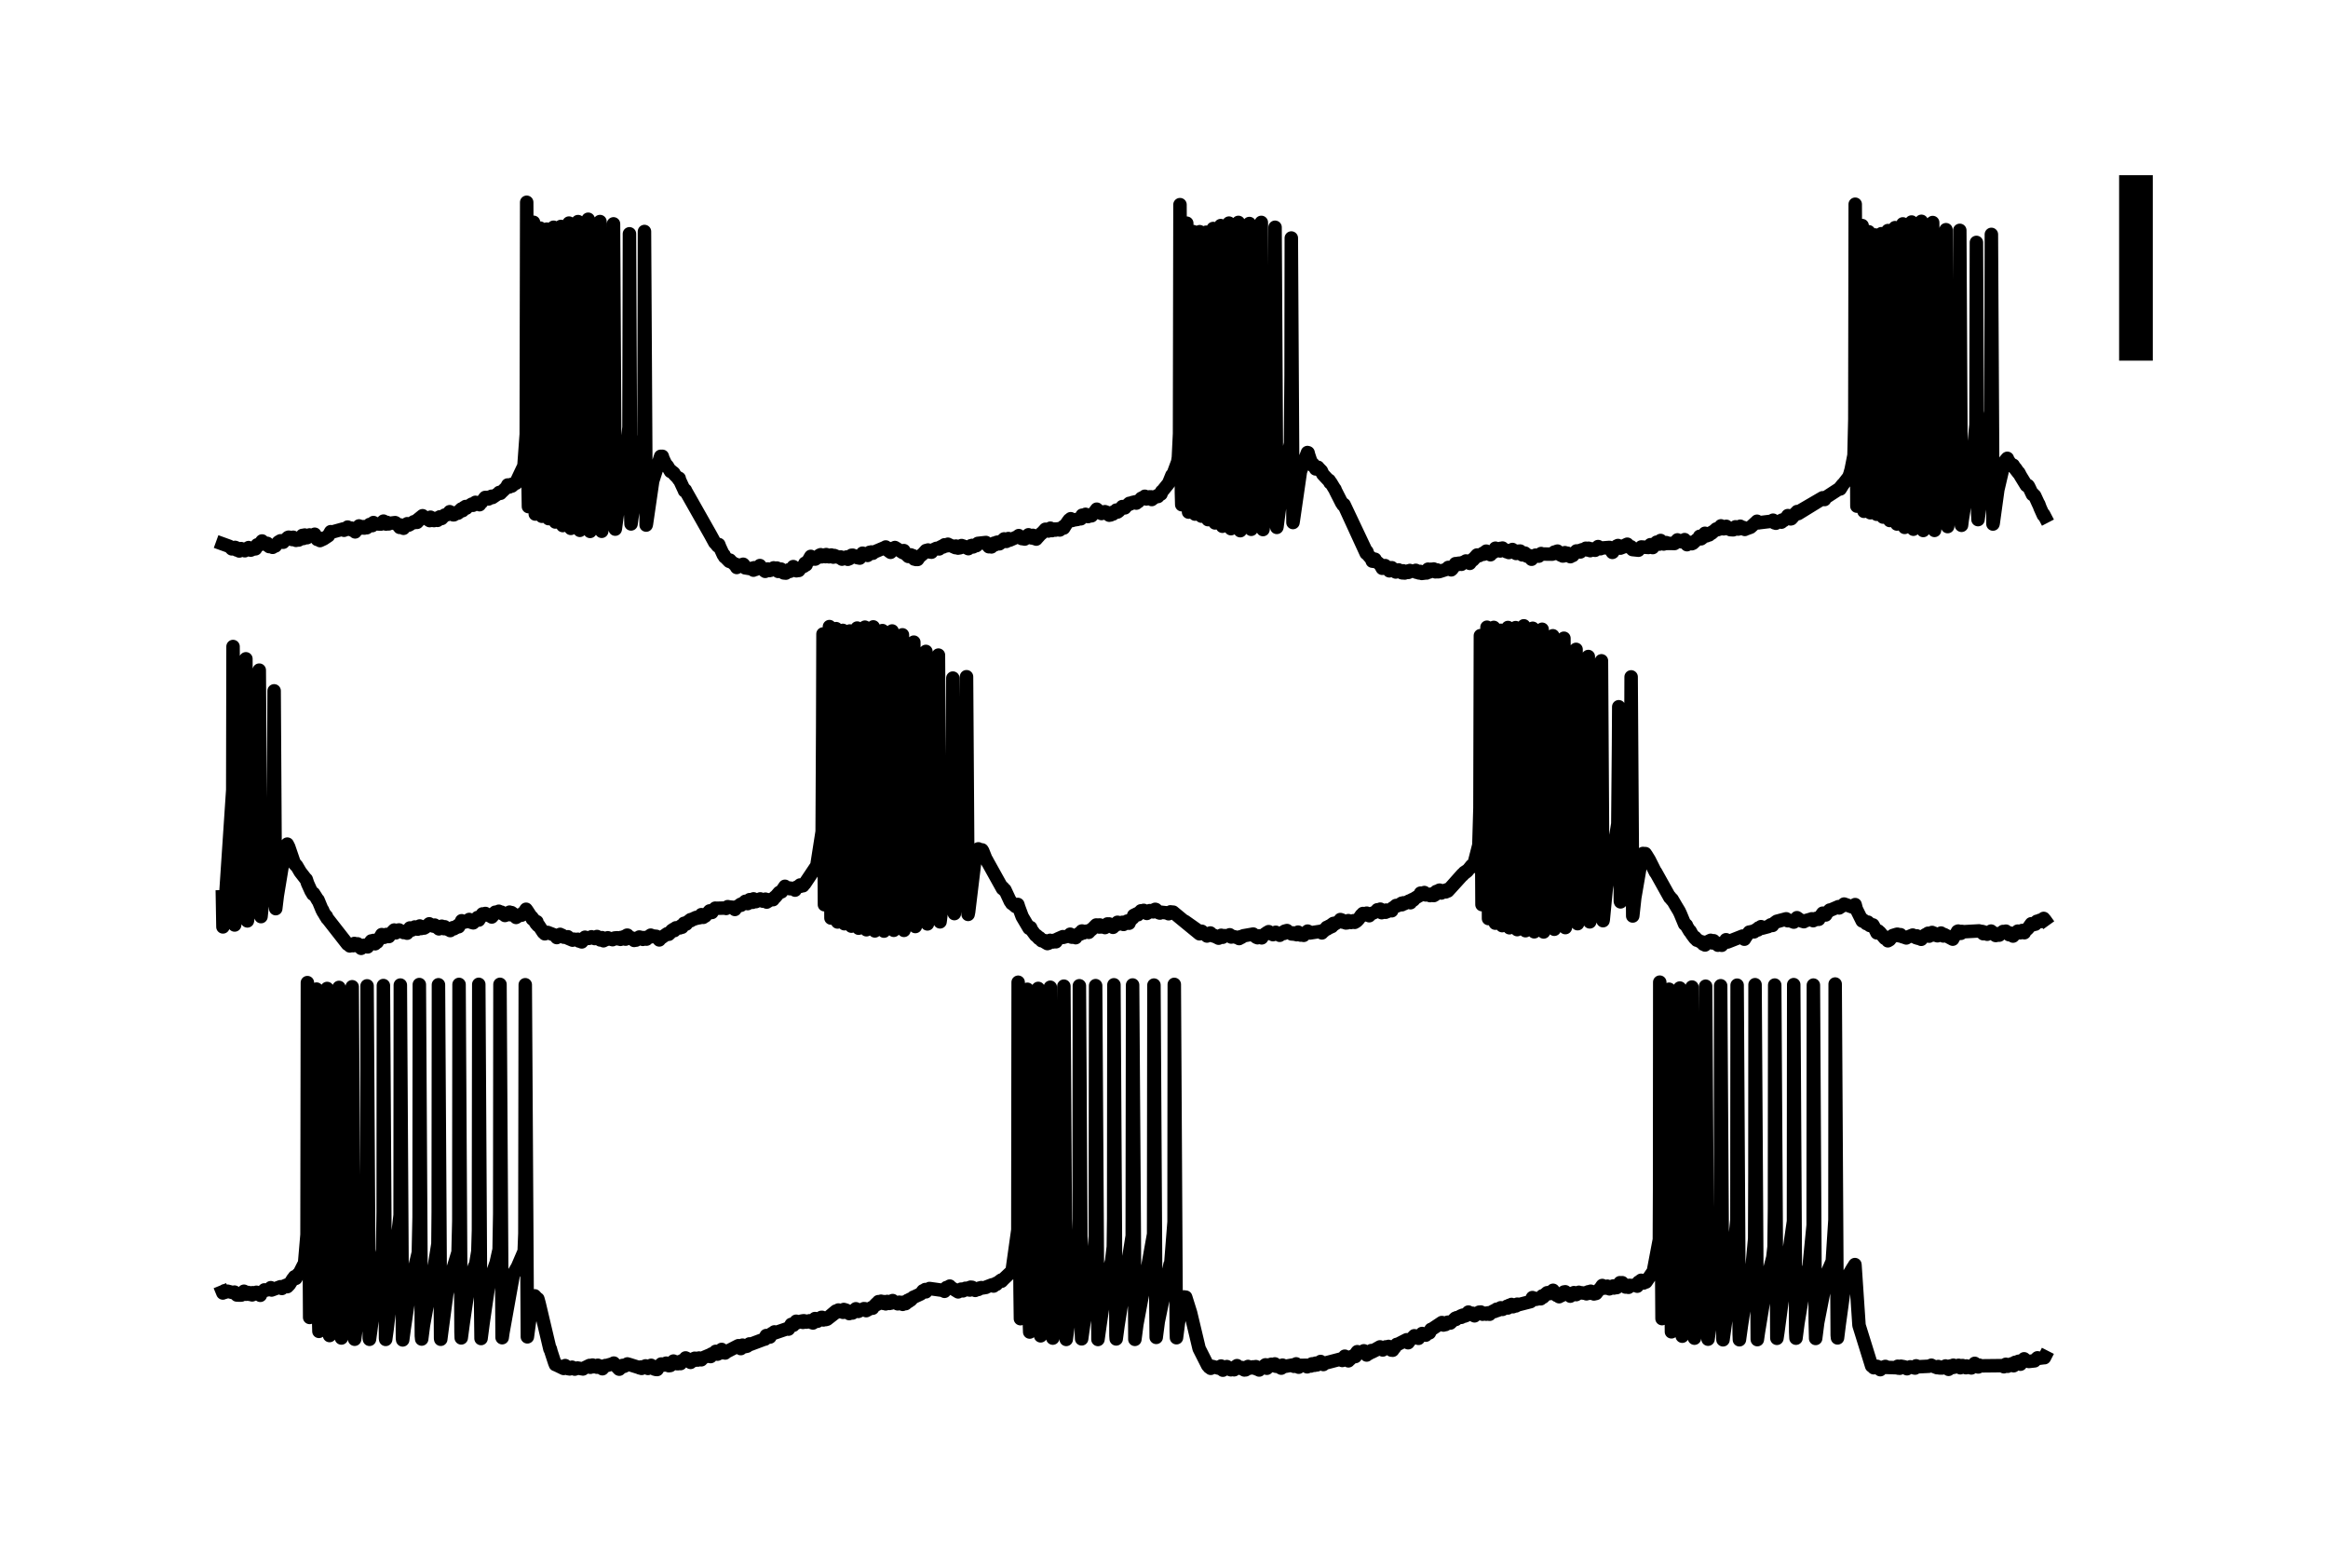<?xml version="1.0" encoding="utf-8" standalone="no"?>
<!DOCTYPE svg PUBLIC "-//W3C//DTD SVG 1.1//EN"
  "http://www.w3.org/Graphics/SVG/1.1/DTD/svg11.dtd">
<svg xmlns:xlink="http://www.w3.org/1999/xlink" width="103.68pt" height="69.84pt" viewBox="0 0 103.68 69.84" xmlns="http://www.w3.org/2000/svg" version="1.1">
 <defs>
  <style type="text/css">*{stroke-linejoin: round; stroke-linecap: butt}</style>
 </defs>
 <g id="figure_1">
  <g id="patch_1">
   <path d="M 0 69.84 
L 103.68 69.84 
L 103.68 0 
L 0 0 
L 0 69.84 
z
" style="fill: none"/>
  </g>
  <g id="axes_1">
   <g id="patch_2">
    <path d="M 7.2 62.64 
L 96.48 62.64 
L 96.48 7.2 
L 7.2 7.2 
L 7.2 62.64 
z
" style="fill: none"/>
   </g>
   <g id="matplotlib.axis_1"/>
   <g id="matplotlib.axis_2"/>
   <g id="line2d_1">
    <path d="M 9.906 24.222 
L 10.22 24.336 
L 10.325 24.446 
L 10.349 24.439 
L 10.47 24.381 
L 10.491 24.397 
L 10.501 24.391 
L 10.538 24.495 
L 10.552 24.488 
L 10.656 24.541 
L 10.67 24.478 
L 10.734 24.435 
L 10.704 24.515 
L 10.788 24.478 
L 10.89 24.458 
L 10.903 24.53 
L 11.022 24.418 
L 11.035 24.451 
L 11.147 24.495 
L 11.072 24.39 
L 11.153 24.472 
L 11.245 24.415 
L 11.167 24.503 
L 11.275 24.456 
L 11.38 24.444 
L 11.39 24.41 
L 11.451 24.269 
L 11.512 24.293 
L 11.559 24.26 
L 11.573 24.224 
L 11.671 24.095 
L 11.597 24.232 
L 11.691 24.133 
L 11.806 24.237 
L 11.698 24.132 
L 11.816 24.226 
L 11.901 24.201 
L 11.877 24.269 
L 11.925 24.246 
L 11.989 24.344 
L 12.053 24.311 
L 12.094 24.304 
L 12.141 24.378 
L 12.158 24.347 
L 12.263 24.318 
L 12.165 24.339 
L 12.27 24.295 
L 12.401 24.141 
L 12.493 24.088 
L 12.523 24.149 
L 12.614 24.151 
L 12.567 24.085 
L 12.628 24.125 
L 12.821 23.939 
L 12.831 23.967 
L 12.885 24.012 
L 12.855 23.926 
L 12.936 23.938 
L 13 23.99 
L 12.98 24.018 
L 13.003 23.998 
L 13.014 24.03 
L 13.058 23.93 
L 13.112 23.97 
L 13.183 24.067 
L 13.233 24.035 
L 13.301 24.053 
L 13.345 24.028 
L 13.467 23.848 
L 13.47 23.852 
L 13.572 23.831 
L 13.511 23.983 
L 13.582 23.852 
L 13.676 23.948 
L 13.592 23.849 
L 13.7 23.904 
L 13.785 23.826 
L 13.822 23.842 
L 13.961 23.83 
L 13.829 23.853 
L 13.967 23.837 
L 14.015 23.795 
L 14.089 23.917 
L 14.126 24.024 
L 14.214 23.987 
L 14.417 23.987 
L 14.251 24.077 
L 14.42 23.998 
L 14.627 23.86 
L 14.728 23.682 
L 14.752 23.707 
L 15.293 23.558 
L 15.303 23.59 
L 15.323 23.618 
L 15.384 23.537 
L 15.411 23.569 
L 15.482 23.476 
L 15.438 23.581 
L 15.526 23.531 
L 15.641 23.533 
L 15.648 23.521 
L 15.675 23.608 
L 15.733 23.614 
L 15.817 23.69 
L 15.854 23.631 
L 15.99 23.425 
L 15.996 23.427 
L 16.098 23.519 
L 16.118 23.497 
L 16.193 23.456 
L 16.223 23.521 
L 16.311 23.457 
L 16.335 23.505 
L 16.46 23.361 
L 16.494 23.388 
L 16.578 23.411 
L 16.544 23.355 
L 16.595 23.372 
L 16.632 23.275 
L 16.71 23.329 
L 16.96 23.344 
L 16.964 23.323 
L 17.079 23.21 
L 17.089 23.226 
L 17.194 23.342 
L 17.214 23.302 
L 17.231 23.266 
L 17.309 23.334 
L 17.326 23.313 
L 17.596 23.278 
L 17.599 23.294 
L 17.738 23.408 
L 17.616 23.286 
L 17.742 23.386 
L 17.745 23.366 
L 17.802 23.49 
L 17.85 23.385 
L 17.971 23.53 
L 17.978 23.518 
L 18.137 23.326 
L 18.191 23.393 
L 18.256 23.361 
L 18.425 23.24 
L 18.475 23.273 
L 18.53 23.206 
L 18.82 22.971 
L 18.573 23.266 
L 18.831 22.986 
L 19.135 23.187 
L 19.148 23.12 
L 19.172 23.036 
L 19.246 23.177 
L 19.257 23.149 
L 19.331 23.186 
L 19.368 23.155 
L 19.419 23.086 
L 19.48 23.16 
L 19.487 23.176 
L 19.52 23.061 
L 19.544 23.056 
L 19.588 23.021 
L 19.649 23.094 
L 19.652 23.079 
L 19.669 23.094 
L 19.808 22.941 
L 19.926 22.921 
L 20.028 22.791 
L 20.068 22.857 
L 20.139 22.839 
L 20.183 22.93 
L 20.217 22.929 
L 20.244 22.849 
L 20.261 22.849 
L 20.363 22.819 
L 20.275 22.892 
L 20.379 22.837 
L 20.545 22.672 
L 20.393 22.858 
L 20.582 22.713 
L 20.603 22.744 
L 20.667 22.602 
L 20.684 22.659 
L 20.772 22.631 
L 20.735 22.56 
L 20.779 22.604 
L 21.015 22.453 
L 21.039 22.489 
L 21.063 22.506 
L 21.13 22.45 
L 21.174 22.374 
L 21.242 22.432 
L 21.299 22.386 
L 21.262 22.442 
L 21.347 22.449 
L 21.357 22.479 
L 21.421 22.361 
L 21.441 22.383 
L 21.59 22.176 
L 21.597 22.179 
L 21.665 22.19 
L 21.607 22.157 
L 21.702 22.157 
L 21.8 22.142 
L 21.759 22.222 
L 21.813 22.168 
L 21.824 22.184 
L 21.891 22.103 
L 21.918 22.134 
L 21.932 22.159 
L 22.182 21.988 
L 22.29 21.971 
L 22.233 21.935 
L 22.294 21.961 
L 22.561 21.708 
L 22.612 21.601 
L 22.679 21.667 
L 22.683 21.689 
L 22.774 21.576 
L 22.781 21.601 
L 22.798 21.648 
L 22.936 21.526 
L 22.987 21.52 
L 22.956 21.492 
L 23.004 21.444 
L 23.335 20.745 
L 23.437 19.338 
L 23.457 9.009 
L 23.521 21.733 
L 23.535 22.564 
L 23.629 21.553 
L 23.744 19.387 
L 23.761 9.901 
L 23.829 22.378 
L 23.839 22.895 
L 23.93 21.704 
L 24.042 18.948 
L 24.056 10.16 
L 24.133 22.994 
L 24.14 22.952 
L 24.272 21.014 
L 24.34 18.065 
L 24.35 10.206 
L 24.431 23.099 
L 24.445 22.972 
L 24.583 20.891 
L 24.644 18.15 
L 24.654 10.122 
L 24.735 23.25 
L 24.749 23.153 
L 24.965 19.296 
L 24.979 10.086 
L 25.053 23.175 
L 25.063 23.408 
L 25.148 22.468 
L 25.327 18.925 
L 25.341 9.936 
L 25.422 23.534 
L 25.425 23.522 
L 25.72 19.739 
L 25.733 16.909 
L 25.743 9.87 
L 25.824 23.621 
L 25.838 23.537 
L 25.983 22.132 
L 26.179 19.405 
L 26.196 9.765 
L 26.261 22.264 
L 26.281 23.669 
L 26.372 22.919 
L 26.704 19.389 
L 26.721 9.868 
L 26.781 21.625 
L 26.798 23.664 
L 26.896 22.975 
L 27.309 18.529 
L 27.323 9.971 
L 27.4 23.568 
L 27.407 23.537 
L 27.62 21.935 
L 27.799 20.775 
L 27.803 20.797 
L 27.87 20.514 
L 28.012 19.026 
L 28.033 10.414 
L 28.09 22.919 
L 28.104 23.336 
L 28.195 22.682 
L 28.679 19.399 
L 28.696 13.393 
L 28.702 10.311 
L 28.777 23.387 
L 28.79 23.336 
L 29.068 21.424 
L 29.423 20.325 
L 29.473 20.348 
L 29.497 20.324 
L 29.528 20.432 
L 29.531 20.432 
L 29.66 20.706 
L 29.67 20.698 
L 29.731 20.767 
L 29.703 20.781 
L 29.737 20.78 
L 29.862 20.997 
L 29.873 20.97 
L 29.876 20.959 
L 29.96 21.048 
L 29.967 21.035 
L 30.011 21.071 
L 30.028 21.125 
L 30.19 21.29 
L 30.248 21.302 
L 30.224 21.35 
L 30.261 21.371 
L 30.447 21.772 
L 30.525 21.832 
L 30.485 21.862 
L 30.529 21.851 
L 31.648 23.829 
L 31.834 24.171 
L 31.837 24.16 
L 31.963 24.32 
L 32.003 24.268 
L 32.013 24.254 
L 32.054 24.362 
L 32.216 24.717 
L 32.243 24.714 
L 32.27 24.803 
L 32.284 24.803 
L 32.477 25.001 
L 32.51 24.948 
L 32.541 25.022 
L 32.582 25.022 
L 32.737 25.165 
L 32.747 25.141 
L 32.757 25.127 
L 32.791 25.242 
L 32.811 25.275 
L 32.859 25.188 
L 32.896 25.228 
L 33.011 25.158 
L 33.055 25.229 
L 33.099 25.132 
L 33.119 25.164 
L 33.123 25.154 
L 33.187 25.292 
L 33.19 25.291 
L 33.481 25.339 
L 33.484 25.316 
L 33.593 25.286 
L 33.556 25.395 
L 33.596 25.32 
L 33.654 25.361 
L 33.691 25.287 
L 33.708 25.315 
L 33.843 25.19 
L 33.897 25.264 
L 34.046 25.424 
L 34.049 25.423 
L 34.08 25.448 
L 34.178 25.345 
L 34.269 25.413 
L 34.191 25.342 
L 34.296 25.38 
L 34.327 25.399 
L 34.421 25.325 
L 34.516 25.368 
L 34.455 25.293 
L 34.54 25.356 
L 34.601 25.302 
L 34.638 25.423 
L 34.655 25.45 
L 34.712 25.374 
L 34.743 25.398 
L 34.783 25.347 
L 34.817 25.43 
L 34.851 25.419 
L 34.895 25.471 
L 34.902 25.517 
L 35 25.526 
L 34.939 25.446 
L 35.013 25.492 
L 35.128 25.379 
L 35.023 25.5 
L 35.138 25.403 
L 35.186 25.447 
L 35.233 25.36 
L 35.246 25.388 
L 35.328 25.237 
L 35.412 25.345 
L 35.47 25.422 
L 35.52 25.354 
L 35.575 25.408 
L 35.646 25.297 
L 35.656 25.307 
L 35.794 25.198 
L 35.805 25.22 
L 35.848 25.087 
L 35.899 25.153 
L 35.903 25.157 
L 35.919 25.073 
L 35.953 25.051 
L 36.109 24.781 
L 36.129 24.819 
L 36.217 24.902 
L 36.268 24.868 
L 36.308 24.901 
L 36.406 24.824 
L 36.41 24.837 
L 36.494 24.732 
L 36.549 24.707 
L 36.586 24.801 
L 36.606 24.729 
L 36.643 24.766 
L 36.721 24.72 
L 36.799 24.702 
L 36.765 24.793 
L 36.822 24.744 
L 36.921 24.799 
L 36.941 24.779 
L 37.022 24.72 
L 37.056 24.777 
L 37.11 24.814 
L 37.069 24.748 
L 37.161 24.743 
L 37.259 24.79 
L 37.171 24.757 
L 37.262 24.8 
L 37.411 24.838 
L 37.272 24.787 
L 37.414 24.835 
L 37.448 24.809 
L 37.499 24.904 
L 37.523 24.86 
L 37.665 24.831 
L 37.536 24.878 
L 37.678 24.861 
L 37.759 24.911 
L 37.698 24.81 
L 37.79 24.86 
L 37.925 24.732 
L 37.83 24.883 
L 37.949 24.748 
L 38.05 24.79 
L 37.972 24.728 
L 38.07 24.767 
L 38.135 24.783 
L 38.081 24.788 
L 38.162 24.833 
L 38.29 24.858 
L 38.415 24.639 
L 38.453 24.671 
L 38.564 24.72 
L 38.571 24.717 
L 38.639 24.738 
L 38.672 24.66 
L 38.727 24.601 
L 38.791 24.639 
L 38.872 24.642 
L 38.804 24.585 
L 38.896 24.603 
L 39.4 24.391 
L 39.406 24.411 
L 39.663 24.6 
L 39.447 24.363 
L 39.67 24.57 
L 39.761 24.423 
L 39.809 24.437 
L 39.856 24.387 
L 39.927 24.43 
L 40.211 24.615 
L 40.228 24.587 
L 40.255 24.524 
L 40.326 24.662 
L 40.455 24.784 
L 40.495 24.748 
L 40.566 24.715 
L 40.549 24.766 
L 40.603 24.77 
L 40.715 24.899 
L 40.661 24.751 
L 40.742 24.873 
L 40.833 24.848 
L 40.793 24.919 
L 40.847 24.881 
L 40.867 24.918 
L 40.945 24.803 
L 41.118 24.658 
L 41.239 24.522 
L 41.246 24.537 
L 41.27 24.583 
L 41.331 24.497 
L 41.354 24.518 
L 41.439 24.589 
L 41.473 24.548 
L 41.486 24.594 
L 41.567 24.488 
L 41.703 24.424 
L 41.574 24.491 
L 41.706 24.434 
L 41.828 24.448 
L 41.848 24.385 
L 41.99 24.314 
L 41.875 24.404 
L 42 24.337 
L 42.007 24.361 
L 42.064 24.267 
L 42.102 24.292 
L 42.217 24.24 
L 42.179 24.309 
L 42.22 24.246 
L 42.551 24.391 
L 42.565 24.354 
L 42.572 24.321 
L 42.666 24.412 
L 42.758 24.396 
L 42.771 24.345 
L 42.825 24.299 
L 42.863 24.368 
L 42.88 24.361 
L 42.903 24.323 
L 43.126 24.437 
L 43.238 24.307 
L 43.248 24.342 
L 43.339 24.359 
L 43.289 24.293 
L 43.36 24.338 
L 43.465 24.273 
L 43.478 24.292 
L 43.485 24.303 
L 43.549 24.203 
L 43.908 24.163 
L 43.914 24.195 
L 44.04 24.351 
L 44.046 24.33 
L 44.155 24.359 
L 44.165 24.319 
L 44.27 24.194 
L 44.286 24.207 
L 44.324 24.261 
L 44.381 24.158 
L 44.435 24.146 
L 44.472 24.217 
L 44.476 24.213 
L 44.51 24.221 
L 44.523 24.151 
L 44.571 24.145 
L 44.719 24.003 
L 44.594 24.166 
L 44.723 24.013 
L 44.821 24.114 
L 44.838 24.073 
L 44.909 23.987 
L 44.966 24.059 
L 45.369 23.882 
L 45.372 23.856 
L 45.443 23.949 
L 45.47 23.951 
L 45.49 23.932 
L 45.504 23.988 
L 45.568 23.995 
L 45.636 24.009 
L 45.666 23.95 
L 45.67 23.957 
L 45.805 23.819 
L 45.825 23.865 
L 45.937 23.958 
L 45.842 23.857 
L 45.967 23.924 
L 46.004 23.845 
L 46.062 23.983 
L 46.065 23.969 
L 46.15 24.011 
L 46.126 23.92 
L 46.177 23.977 
L 46.376 23.757 
L 46.383 23.766 
L 46.529 23.606 
L 46.559 23.573 
L 46.606 23.635 
L 46.64 23.599 
L 46.691 23.651 
L 46.748 23.592 
L 46.779 23.526 
L 46.853 23.633 
L 46.965 23.578 
L 46.968 23.566 
L 47.07 23.567 
L 47.009 23.611 
L 47.077 23.586 
L 47.198 23.605 
L 47.107 23.556 
L 47.202 23.589 
L 47.35 23.457 
L 47.371 23.509 
L 47.374 23.52 
L 47.449 23.396 
L 47.58 23.206 
L 47.641 23.205 
L 47.618 23.156 
L 47.672 23.171 
L 47.685 23.104 
L 47.753 23.182 
L 47.783 23.165 
L 48.007 23.13 
L 48.125 23.07 
L 48.135 23.107 
L 48.193 22.949 
L 48.223 22.983 
L 48.304 23.005 
L 48.345 22.908 
L 48.46 23.008 
L 48.467 22.986 
L 48.575 22.924 
L 48.585 22.936 
L 48.612 22.974 
L 48.686 22.891 
L 48.845 22.679 
L 49.055 22.872 
L 49.072 22.836 
L 49.207 22.79 
L 49.217 22.809 
L 49.244 22.801 
L 49.339 22.904 
L 49.38 22.857 
L 49.4 22.946 
L 49.454 22.917 
L 49.461 22.936 
L 49.525 22.826 
L 49.559 22.882 
L 49.714 22.719 
L 49.566 22.896 
L 49.731 22.753 
L 49.769 22.806 
L 49.843 22.75 
L 49.982 22.563 
L 49.985 22.58 
L 50.097 22.62 
L 50.053 22.56 
L 50.1 22.604 
L 50.296 22.419 
L 50.337 22.446 
L 50.418 22.386 
L 50.58 22.348 
L 50.601 22.387 
L 50.607 22.408 
L 50.692 22.337 
L 50.699 22.342 
L 50.83 22.194 
L 50.966 22.133 
L 50.986 22.104 
L 51.054 22.222 
L 51.064 22.21 
L 51.192 22.131 
L 51.196 22.142 
L 51.294 22.249 
L 51.263 22.13 
L 51.317 22.229 
L 51.527 22.083 
L 51.571 22.115 
L 51.659 21.999 
L 51.706 22.005 
L 51.74 21.885 
L 51.747 21.897 
L 52.048 21.523 
L 52.193 21.165 
L 52.21 21.171 
L 52.217 21.182 
L 52.271 21.052 
L 52.444 20.586 
L 52.447 20.595 
L 52.481 20.373 
L 52.532 19.317 
L 52.552 9.115 
L 52.616 21.944 
L 52.63 22.48 
L 52.721 21.511 
L 52.836 19.425 
L 52.853 9.941 
L 52.921 22.314 
L 52.934 22.808 
L 53.022 21.617 
L 53.13 18.664 
L 53.14 10.315 
L 53.222 22.898 
L 53.232 22.809 
L 53.414 19.045 
L 53.428 10.32 
L 53.509 22.989 
L 53.57 22.166 
L 53.709 18.692 
L 53.719 10.343 
L 53.8 23.145 
L 53.81 23.056 
L 54.006 19.79 
L 54.02 17.576 
L 54.03 10.178 
L 54.111 23.29 
L 54.125 23.157 
L 54.223 21.904 
L 54.354 17.539 
L 54.365 10.048 
L 54.442 23.439 
L 54.459 23.341 
L 54.72 19.218 
L 54.733 9.938 
L 54.808 23.38 
L 54.821 23.547 
L 54.902 22.767 
L 55.068 20.804 
L 55.139 19.203 
L 55.153 9.906 
L 55.227 23.48 
L 55.237 23.637 
L 55.318 22.971 
L 55.629 19.019 
L 55.643 9.956 
L 55.721 23.554 
L 55.724 23.575 
L 55.775 23.192 
L 56.157 19.186 
L 56.174 9.906 
L 56.238 23.174 
L 56.248 23.587 
L 56.343 22.916 
L 56.773 18.583 
L 56.786 10.123 
L 56.864 23.49 
L 56.871 23.468 
L 57.047 22.134 
L 57.239 20.912 
L 57.473 19.736 
L 57.5 16.722 
L 57.51 10.601 
L 57.584 23.273 
L 57.601 23.171 
L 57.916 20.995 
L 58.23 20.156 
L 58.257 20.165 
L 58.281 20.262 
L 58.433 20.714 
L 58.474 20.663 
L 58.595 20.886 
L 58.646 20.802 
L 58.697 20.811 
L 58.68 20.863 
L 58.721 20.869 
L 58.815 20.98 
L 58.737 20.862 
L 58.849 20.975 
L 58.913 21.121 
L 59.184 21.412 
L 59.197 21.394 
L 59.235 21.5 
L 59.265 21.491 
L 59.424 21.754 
L 59.454 21.789 
L 59.475 21.85 
L 59.759 22.41 
L 59.766 22.392 
L 59.81 22.487 
L 59.854 22.487 
L 60.844 24.644 
L 59.86 22.474 
L 60.861 24.591 
L 60.875 24.564 
L 60.932 24.723 
L 61.057 24.868 
L 61.061 24.85 
L 61.064 24.838 
L 61.115 24.993 
L 61.135 24.966 
L 61.172 25.002 
L 61.237 24.908 
L 61.247 24.965 
L 61.467 25.146 
L 61.561 25.312 
L 61.612 25.26 
L 61.687 25.192 
L 61.727 25.244 
L 61.876 25.424 
L 61.896 25.385 
L 61.9 25.389 
L 61.93 25.288 
L 61.964 25.299 
L 61.984 25.286 
L 62.031 25.385 
L 62.042 25.374 
L 62.16 25.476 
L 62.062 25.358 
L 62.174 25.469 
L 62.289 25.384 
L 62.295 25.399 
L 62.431 25.51 
L 62.464 25.516 
L 62.491 25.425 
L 62.525 25.467 
L 62.63 25.451 
L 62.559 25.522 
L 62.637 25.472 
L 62.725 25.494 
L 62.705 25.433 
L 62.752 25.48 
L 62.789 25.41 
L 62.867 25.446 
L 62.874 25.435 
L 63.016 25.433 
L 63.053 25.403 
L 63.077 25.485 
L 63.11 25.489 
L 63.202 25.519 
L 63.141 25.466 
L 63.222 25.476 
L 63.249 25.451 
L 63.32 25.54 
L 63.52 25.515 
L 63.601 25.351 
L 63.536 25.52 
L 63.641 25.429 
L 63.658 25.477 
L 63.733 25.355 
L 63.746 25.391 
L 63.851 25.344 
L 63.81 25.428 
L 63.858 25.376 
L 63.929 25.469 
L 64 25.424 
L 64.007 25.386 
L 64.04 25.467 
L 64.105 25.458 
L 64.453 25.347 
L 64.5 25.274 
L 64.561 25.35 
L 64.632 25.38 
L 64.646 25.33 
L 64.669 25.347 
L 64.818 25.106 
L 64.903 25.152 
L 64.933 25.109 
L 65.089 25.133 
L 64.94 25.09 
L 65.102 25.075 
L 65.275 25 
L 65.285 24.986 
L 65.457 25.092 
L 65.576 24.919 
L 65.586 24.937 
L 65.782 24.72 
L 65.596 24.947 
L 65.796 24.731 
L 65.88 24.748 
L 65.806 24.722 
L 65.907 24.732 
L 66.036 24.649 
L 66.063 24.682 
L 66.073 24.687 
L 66.127 24.596 
L 66.141 24.615 
L 66.191 24.548 
L 66.252 24.616 
L 66.381 24.708 
L 66.516 24.533 
L 66.526 24.559 
L 66.536 24.587 
L 66.601 24.417 
L 66.736 24.484 
L 66.739 24.476 
L 66.834 24.424 
L 66.814 24.539 
L 66.854 24.459 
L 66.915 24.411 
L 66.969 24.466 
L 67.094 24.574 
L 67.121 24.534 
L 67.135 24.518 
L 67.169 24.597 
L 67.196 24.609 
L 67.297 24.584 
L 67.253 24.532 
L 67.301 24.572 
L 67.358 24.475 
L 67.412 24.564 
L 67.463 24.537 
L 67.503 24.631 
L 67.51 24.625 
L 67.52 24.651 
L 67.588 24.552 
L 67.591 24.552 
L 67.703 24.545 
L 67.622 24.606 
L 67.706 24.548 
L 67.798 24.715 
L 67.838 24.693 
L 67.916 24.636 
L 67.95 24.689 
L 68.004 24.771 
L 68.072 24.733 
L 68.21 24.909 
L 68.271 24.785 
L 68.383 24.727 
L 68.298 24.803 
L 68.39 24.748 
L 68.532 24.771 
L 68.535 24.747 
L 68.636 24.655 
L 68.66 24.676 
L 69.13 24.682 
L 69.222 24.591 
L 69.249 24.652 
L 69.296 24.65 
L 69.323 24.56 
L 69.364 24.546 
L 69.414 24.65 
L 69.509 24.723 
L 69.533 24.689 
L 69.536 24.678 
L 69.6 24.765 
L 69.627 24.737 
L 69.634 24.761 
L 69.695 24.616 
L 69.702 24.629 
L 69.81 24.641 
L 69.752 24.69 
L 69.813 24.644 
L 69.938 24.794 
L 70.01 24.714 
L 70.05 24.741 
L 70.141 24.606 
L 70.158 24.637 
L 70.209 24.539 
L 70.243 24.544 
L 70.368 24.521 
L 70.25 24.555 
L 70.382 24.57 
L 70.385 24.583 
L 70.453 24.487 
L 70.48 24.512 
L 70.628 24.418 
L 70.71 24.497 
L 70.743 24.457 
L 70.75 24.419 
L 70.821 24.525 
L 70.852 24.47 
L 70.973 24.498 
L 70.879 24.447 
L 70.994 24.478 
L 71.041 24.51 
L 71.139 24.373 
L 71.281 24.44 
L 71.173 24.344 
L 71.291 24.413 
L 71.68 24.382 
L 71.684 24.409 
L 71.809 24.603 
L 71.822 24.596 
L 72.005 24.322 
L 72.022 24.336 
L 72.15 24.407 
L 72.059 24.297 
L 72.154 24.391 
L 72.472 24.239 
L 72.164 24.414 
L 72.492 24.288 
L 72.597 24.388 
L 72.62 24.365 
L 72.637 24.352 
L 72.705 24.478 
L 72.969 24.506 
L 73.097 24.362 
L 73.415 24.384 
L 73.419 24.374 
L 73.503 24.261 
L 73.544 24.316 
L 73.605 24.389 
L 73.638 24.271 
L 73.648 24.279 
L 73.777 24.149 
L 73.895 24.236 
L 73.906 24.197 
L 73.956 24.073 
L 74.031 24.17 
L 74.095 24.23 
L 74.037 24.162 
L 74.149 24.187 
L 74.213 24.169 
L 74.2 24.209 
L 74.257 24.203 
L 74.579 24.207 
L 74.582 24.191 
L 74.707 24.047 
L 74.731 24.095 
L 74.883 24.13 
L 74.751 24.068 
L 74.886 24.11 
L 75.008 24.045 
L 75.133 24.26 
L 75.025 24.035 
L 75.153 24.218 
L 75.282 24.16 
L 75.346 24.217 
L 75.397 24.195 
L 75.556 24.048 
L 75.671 23.969 
L 75.695 23.888 
L 75.759 23.998 
L 75.786 23.931 
L 75.793 23.975 
L 75.826 23.879 
L 75.891 23.904 
L 75.931 23.753 
L 76.012 23.847 
L 76.016 23.862 
L 76.05 23.779 
L 76.114 23.794 
L 76.121 23.824 
L 76.188 23.732 
L 76.198 23.737 
L 76.324 23.655 
L 76.229 23.75 
L 76.327 23.663 
L 76.435 23.561 
L 76.543 23.531 
L 76.506 23.589 
L 76.547 23.544 
L 76.564 23.57 
L 76.635 23.463 
L 76.645 23.422 
L 76.672 23.48 
L 76.736 23.489 
L 76.763 23.554 
L 76.848 23.495 
L 76.882 23.443 
L 76.946 23.549 
L 77.017 23.539 
L 77.061 23.59 
L 77.189 23.598 
L 77.091 23.558 
L 77.193 23.582 
L 77.294 23.464 
L 77.216 23.588 
L 77.318 23.496 
L 77.389 23.501 
L 77.409 23.565 
L 77.413 23.54 
L 77.463 23.549 
L 77.497 23.446 
L 77.504 23.439 
L 77.548 23.544 
L 77.588 23.498 
L 77.707 23.58 
L 77.632 23.491 
L 77.71 23.574 
L 77.96 23.483 
L 78.204 23.263 
L 78.319 23.288 
L 78.251 23.216 
L 78.326 23.284 
L 78.938 23.21 
L 79.029 23.287 
L 78.965 23.169 
L 79.056 23.253 
L 79.164 23.236 
L 79.09 23.305 
L 79.168 23.257 
L 79.313 23.19 
L 79.334 23.224 
L 79.337 23.256 
L 79.367 23.163 
L 79.438 23.186 
L 79.604 23.002 
L 79.607 23.004 
L 79.75 23.111 
L 79.624 22.965 
L 79.76 23.085 
L 79.963 22.859 
L 79.777 23.104 
L 79.973 22.883 
L 79.996 22.897 
L 80.037 22.785 
L 80.067 22.816 
L 81.173 22.171 
L 80.088 22.875 
L 81.187 22.198 
L 81.258 22.249 
L 81.292 22.172 
L 81.914 21.767 
L 82.066 21.58 
L 81.955 21.779 
L 82.073 21.588 
L 82.31 21.282 
L 82.313 21.29 
L 82.323 21.303 
L 82.381 21.126 
L 82.384 21.125 
L 82.445 20.906 
L 82.57 20.276 
L 82.607 18.674 
L 82.624 9.096 
L 82.699 22.544 
L 82.709 22.508 
L 82.905 19.95 
L 82.925 16.52 
L 82.932 10.047 
L 83.013 22.774 
L 83.03 22.608 
L 83.209 18.901 
L 83.223 10.322 
L 83.297 22.838 
L 83.307 22.783 
L 83.483 19.574 
L 83.503 10.464 
L 83.564 20.283 
L 83.581 22.906 
L 83.676 21.525 
L 83.774 18.903 
L 83.788 10.409 
L 83.865 23.031 
L 83.872 22.979 
L 84.065 19.481 
L 84.082 10.27 
L 84.146 20.919 
L 84.163 23.183 
L 84.258 21.91 
L 84.386 18.529 
L 84.396 10.14 
L 84.481 23.339 
L 84.488 23.285 
L 84.728 19.446 
L 84.745 9.972 
L 84.812 22.481 
L 84.826 23.49 
L 84.921 22.534 
L 85.123 18.144 
L 85.134 9.889 
L 85.215 23.571 
L 85.228 23.509 
L 85.546 19.871 
L 85.563 17.792 
L 85.573 9.858 
L 85.654 23.628 
L 85.668 23.532 
L 85.763 22.724 
L 86.064 18.114 
L 86.074 9.912 
L 86.155 23.624 
L 86.165 23.545 
L 86.206 23.239 
L 86.642 19.411 
L 86.666 10.231 
L 86.716 20.674 
L 86.74 23.454 
L 86.831 22.764 
L 87.207 20.134 
L 87.237 19.886 
L 87.264 18.791 
L 87.281 10.26 
L 87.352 23.393 
L 87.356 23.388 
L 87.359 23.397 
L 87.389 23.157 
L 87.836 20.345 
L 87.839 20.351 
L 87.876 20.188 
L 87.88 20.191 
L 88.001 18.918 
L 88.022 10.797 
L 88.079 22.853 
L 88.093 23.143 
L 88.181 22.483 
L 88.671 18.314 
L 88.688 10.44 
L 88.759 23.341 
L 88.769 23.307 
L 88.975 21.814 
L 89.222 20.758 
L 89.229 20.759 
L 89.246 20.636 
L 89.249 20.636 
L 89.307 20.517 
L 89.398 20.414 
L 89.429 20.495 
L 89.557 20.675 
L 89.564 20.673 
L 89.567 20.665 
L 89.591 20.749 
L 89.662 20.72 
L 89.736 20.861 
L 89.902 21.076 
L 89.757 20.851 
L 89.905 21.066 
L 89.909 21.05 
L 89.987 21.199 
L 90.247 21.623 
L 90.257 21.598 
L 90.321 21.628 
L 90.274 21.626 
L 90.342 21.657 
L 90.518 22.027 
L 90.541 22.001 
L 90.612 22.078 
L 90.616 22.077 
L 90.795 22.466 
L 90.798 22.454 
L 90.859 22.622 
L 91.005 22.946 
L 91.011 22.926 
L 91.015 22.908 
L 91.069 23.012 
L 91.069 23.012 
" clip-path="url(#pa78f7cd9c6)" style="fill: none; stroke: #000000; stroke-width: 0.6; stroke-linecap: square"/>
   </g>
   <g id="line2d_2">
    <path d="M 9.906 39.945 
L 9.929 41.284 
L 10.017 40.427 
L 10.366 35.181 
L 10.379 28.796 
L 10.45 41.199 
L 10.464 41.114 
L 10.859 37.657 
L 10.903 37.223 
L 10.934 35.337 
L 10.951 29.343 
L 11.018 41.017 
L 11.028 40.961 
L 11.512 36.848 
L 11.536 32.675 
L 11.546 29.848 
L 11.624 40.826 
L 11.627 40.805 
L 11.735 39.742 
L 12.185 35.837 
L 12.209 30.771 
L 12.266 40.292 
L 12.28 40.471 
L 12.351 39.885 
L 12.686 37.856 
L 12.726 37.741 
L 12.794 37.597 
L 12.858 37.723 
L 13.118 38.483 
L 13.139 38.474 
L 13.176 38.544 
L 13.206 38.552 
L 13.372 38.835 
L 13.474 38.966 
L 13.636 39.176 
L 13.639 39.164 
L 13.7 39.35 
L 13.859 39.701 
L 13.862 39.698 
L 13.937 39.829 
L 13.964 39.79 
L 14.069 39.953 
L 14.153 40.099 
L 14.163 40.083 
L 14.349 40.534 
L 14.37 40.542 
L 14.39 40.614 
L 14.397 40.617 
L 14.519 40.824 
L 14.525 40.805 
L 14.535 40.808 
L 14.566 40.902 
L 14.576 40.902 
L 15.476 42.053 
L 15.486 42.046 
L 15.489 42.028 
L 15.58 42.131 
L 15.584 42.124 
L 15.723 42.102 
L 15.729 42.12 
L 15.783 42.022 
L 15.827 42.066 
L 15.925 42.039 
L 15.854 42.115 
L 15.936 42.08 
L 16.084 42.239 
L 16.105 42.22 
L 16.22 42.103 
L 16.23 42.14 
L 16.372 42.175 
L 16.389 42.114 
L 16.534 41.91 
L 16.612 41.969 
L 16.632 41.888 
L 16.642 41.898 
L 16.646 41.894 
L 16.697 41.994 
L 16.707 42.035 
L 16.734 41.967 
L 16.798 41.965 
L 16.97 41.68 
L 17.109 41.748 
L 17.001 41.627 
L 17.116 41.712 
L 17.2 41.623 
L 17.146 41.735 
L 17.234 41.693 
L 17.319 41.714 
L 17.285 41.626 
L 17.336 41.651 
L 17.556 41.424 
L 17.342 41.671 
L 17.562 41.431 
L 17.627 41.549 
L 17.674 41.437 
L 17.772 41.42 
L 17.735 41.461 
L 17.782 41.454 
L 17.792 41.449 
L 17.911 41.478 
L 17.975 41.536 
L 18.029 41.49 
L 18.13 41.564 
L 18.151 41.488 
L 18.256 41.331 
L 18.3 41.376 
L 18.34 41.425 
L 18.398 41.327 
L 18.404 41.328 
L 18.519 41.375 
L 18.472 41.287 
L 18.523 41.368 
L 18.601 41.384 
L 18.617 41.305 
L 18.695 41.243 
L 18.722 41.329 
L 18.763 41.355 
L 18.776 41.282 
L 18.827 41.314 
L 18.932 41.268 
L 18.888 41.336 
L 18.939 41.285 
L 18.942 41.305 
L 19.04 41.222 
L 19.118 41.147 
L 19.165 41.181 
L 19.294 41.247 
L 19.307 41.217 
L 19.358 41.203 
L 19.392 41.271 
L 19.409 41.249 
L 19.547 41.371 
L 19.416 41.242 
L 19.568 41.313 
L 19.673 41.254 
L 19.575 41.317 
L 19.693 41.276 
L 19.767 41.361 
L 19.805 41.279 
L 19.892 41.373 
L 19.991 41.41 
L 19.97 41.355 
L 20.007 41.388 
L 20.18 41.316 
L 20.051 41.447 
L 20.187 41.333 
L 20.217 41.368 
L 20.285 41.295 
L 20.292 41.305 
L 20.386 41.221 
L 20.305 41.319 
L 20.413 41.262 
L 20.427 41.278 
L 20.501 41.139 
L 20.505 41.152 
L 20.562 41.01 
L 20.626 41.069 
L 20.762 41.044 
L 20.633 41.08 
L 20.765 41.053 
L 20.887 41.001 
L 20.89 40.986 
L 20.897 40.953 
L 20.988 41.078 
L 21.076 41.103 
L 21.096 41.062 
L 21.171 41 
L 21.117 40.997 
L 21.174 40.994 
L 21.266 40.867 
L 21.299 40.92 
L 21.323 40.98 
L 21.381 40.859 
L 21.397 40.872 
L 21.489 40.706 
L 21.519 40.719 
L 21.536 40.765 
L 21.617 40.686 
L 21.627 40.703 
L 21.878 40.824 
L 21.993 40.684 
L 21.901 40.843 
L 22.01 40.718 
L 22.054 40.63 
L 22.091 40.662 
L 22.216 40.587 
L 22.283 40.622 
L 22.29 40.64 
L 22.395 40.71 
L 22.338 40.63 
L 22.405 40.695 
L 22.412 40.669 
L 22.49 40.775 
L 22.51 40.715 
L 22.574 40.748 
L 22.625 40.706 
L 22.693 40.627 
L 22.649 40.725 
L 22.73 40.722 
L 22.75 40.744 
L 22.784 40.648 
L 22.835 40.698 
L 22.838 40.685 
L 22.926 40.778 
L 22.984 40.862 
L 23.065 40.81 
L 23.207 40.724 
L 23.227 40.756 
L 23.23 40.762 
L 23.288 40.67 
L 23.308 40.688 
L 23.43 40.498 
L 23.471 40.554 
L 23.684 40.88 
L 23.694 40.858 
L 23.707 40.932 
L 23.758 40.94 
L 23.88 41.139 
L 23.893 41.091 
L 23.91 41.053 
L 23.947 41.216 
L 23.988 41.21 
L 24.198 41.531 
L 24.204 41.518 
L 24.208 41.512 
L 24.262 41.591 
L 24.289 41.586 
L 24.38 41.537 
L 24.313 41.532 
L 24.387 41.53 
L 24.769 41.677 
L 24.796 41.759 
L 24.847 41.657 
L 24.877 41.67 
L 24.945 41.617 
L 24.992 41.668 
L 25.111 41.742 
L 25.03 41.655 
L 25.114 41.725 
L 25.246 41.763 
L 25.256 41.744 
L 25.287 41.723 
L 25.297 41.789 
L 25.344 41.808 
L 25.5 41.874 
L 25.523 41.828 
L 25.682 41.847 
L 25.784 41.913 
L 25.736 41.835 
L 25.801 41.899 
L 25.824 41.858 
L 25.878 41.943 
L 25.906 41.941 
L 25.909 41.953 
L 25.99 41.855 
L 26.054 41.744 
L 26.112 41.799 
L 26.179 41.799 
L 26.125 41.767 
L 26.217 41.765 
L 26.24 41.792 
L 26.342 41.725 
L 26.484 41.803 
L 26.514 41.757 
L 26.589 41.712 
L 26.524 41.769 
L 26.626 41.766 
L 26.734 41.865 
L 26.748 41.824 
L 26.876 41.902 
L 26.812 41.763 
L 26.89 41.876 
L 26.951 41.844 
L 26.907 41.844 
L 26.954 41.809 
L 26.978 41.856 
L 27.069 41.769 
L 27.241 41.843 
L 27.248 41.826 
L 27.343 41.788 
L 27.282 41.853 
L 27.36 41.813 
L 27.478 41.796 
L 27.377 41.777 
L 27.492 41.768 
L 27.532 41.818 
L 27.607 41.786 
L 27.634 41.838 
L 27.661 41.754 
L 27.718 41.809 
L 27.82 41.707 
L 27.725 41.818 
L 27.847 41.752 
L 27.86 41.829 
L 27.925 41.653 
L 27.945 41.653 
L 28.073 41.798 
L 28.08 41.791 
L 28.111 41.768 
L 28.182 41.833 
L 28.188 41.809 
L 28.202 41.794 
L 28.242 41.886 
L 28.28 41.874 
L 28.33 41.873 
L 28.374 41.814 
L 28.378 41.824 
L 28.472 41.735 
L 28.499 41.778 
L 28.547 41.75 
L 28.631 41.839 
L 28.699 41.76 
L 28.753 41.822 
L 28.794 41.828 
L 28.763 41.807 
L 28.831 41.76 
L 28.939 41.682 
L 28.838 41.764 
L 28.953 41.684 
L 29.024 41.721 
L 28.98 41.652 
L 29.064 41.688 
L 29.233 41.705 
L 29.24 41.723 
L 29.362 41.864 
L 29.375 41.827 
L 29.714 41.588 
L 29.717 41.607 
L 29.785 41.612 
L 29.758 41.59 
L 29.822 41.578 
L 29.913 41.446 
L 30.008 41.383 
L 30.025 41.427 
L 30.032 41.449 
L 30.103 41.325 
L 30.116 41.334 
L 30.265 41.302 
L 30.268 41.311 
L 30.275 41.329 
L 30.326 41.243 
L 30.376 41.299 
L 30.461 41.126 
L 30.512 41.151 
L 30.562 41.158 
L 30.529 41.106 
L 30.6 41.083 
L 30.755 40.962 
L 30.762 40.998 
L 30.765 41.007 
L 30.836 40.937 
L 30.85 40.948 
L 30.931 40.894 
L 30.87 40.952 
L 30.965 40.914 
L 31.046 40.896 
L 31.002 40.863 
L 31.063 40.863 
L 31.161 40.855 
L 31.104 40.884 
L 31.175 40.87 
L 31.235 40.739 
L 31.303 40.829 
L 31.32 40.858 
L 31.357 40.788 
L 31.408 40.803 
L 31.604 40.572 
L 31.618 40.584 
L 31.706 40.641 
L 31.628 40.577 
L 31.726 40.574 
L 31.854 40.45 
L 31.858 40.456 
L 32.324 40.444 
L 32.338 40.462 
L 32.412 40.382 
L 32.423 40.389 
L 32.693 40.418 
L 32.696 40.442 
L 32.73 40.507 
L 32.798 40.389 
L 32.801 40.389 
L 32.815 40.406 
L 32.984 40.277 
L 33.004 40.32 
L 33.089 40.239 
L 33.194 40.145 
L 33.207 40.175 
L 33.278 40.185 
L 33.217 40.19 
L 33.295 40.238 
L 33.298 40.247 
L 33.37 40.118 
L 33.383 40.072 
L 33.434 40.154 
L 33.471 40.157 
L 33.515 40.189 
L 33.539 40.077 
L 33.559 40.036 
L 33.623 40.124 
L 33.643 40.126 
L 33.823 40.062 
L 33.67 40.157 
L 33.829 40.072 
L 33.86 40.037 
L 33.944 40.127 
L 33.975 40.137 
L 34.063 40.064 
L 34.147 40.179 
L 34.09 40.049 
L 34.185 40.155 
L 34.259 40.11 
L 34.239 40.08 
L 34.262 40.08 
L 34.411 40.038 
L 34.415 40.048 
L 34.428 40.071 
L 34.506 39.955 
L 34.519 39.965 
L 34.702 39.752 
L 34.803 39.724 
L 34.81 39.693 
L 34.959 39.476 
L 34.976 39.55 
L 35.192 39.583 
L 34.983 39.533 
L 35.199 39.558 
L 35.395 39.59 
L 35.409 39.646 
L 35.47 39.52 
L 35.497 39.536 
L 35.635 39.417 
L 35.642 39.436 
L 35.656 39.475 
L 35.713 39.415 
L 35.75 39.423 
L 35.764 39.451 
L 35.821 39.355 
L 35.838 39.362 
L 36.379 38.554 
L 36.616 37.041 
L 36.64 32.338 
L 36.653 28.238 
L 36.718 40.296 
L 36.735 40.153 
L 36.873 38.193 
L 36.927 35.882 
L 36.941 27.908 
L 37.008 40.89 
L 37.025 40.757 
L 37.218 36.946 
L 37.238 28 
L 37.293 40.499 
L 37.303 41.065 
L 37.394 39.792 
L 37.529 35.414 
L 37.539 28.078 
L 37.607 41.143 
L 37.631 40.93 
L 37.837 35.584 
L 37.847 28.104 
L 37.918 41.25 
L 37.939 41.038 
L 38.152 37.166 
L 38.168 31.107 
L 38.175 27.974 
L 38.24 41.342 
L 38.267 41.125 
L 38.473 37.839 
L 38.507 36.114 
L 38.52 27.934 
L 38.588 41.411 
L 38.605 41.305 
L 38.875 36.716 
L 38.892 27.922 
L 38.953 41.336 
L 38.963 41.463 
L 39.038 40.703 
L 39.285 36.215 
L 39.301 28.087 
L 39.369 41.472 
L 39.376 41.44 
L 39.717 35.801 
L 39.731 28.104 
L 39.805 41.435 
L 39.815 41.338 
L 39.988 39.367 
L 40.167 36.783 
L 40.191 28.275 
L 40.238 40.499 
L 40.259 41.438 
L 40.346 40.601 
L 40.685 34.991 
L 40.698 28.601 
L 40.766 41.267 
L 40.783 41.178 
L 41.219 35.281 
L 41.236 29.014 
L 41.304 41.151 
L 41.314 41.088 
L 41.385 40.374 
L 41.655 38.022 
L 41.76 36.984 
L 41.784 32.614 
L 41.794 29.178 
L 41.865 41.059 
L 41.878 40.971 
L 42.409 36.339 
L 42.436 30.202 
L 42.48 39.809 
L 42.504 40.691 
L 42.592 39.954 
L 42.809 38.228 
L 43.011 36.697 
L 43.035 31.94 
L 43.045 30.141 
L 43.116 40.727 
L 43.14 40.606 
L 43.424 38.253 
L 43.482 38.1 
L 43.573 37.808 
L 43.657 37.857 
L 43.735 37.854 
L 43.766 37.902 
L 43.931 38.316 
L 43.941 38.314 
L 43.945 38.311 
L 43.992 38.409 
L 43.996 38.41 
L 44.648 39.582 
L 44.655 39.56 
L 44.669 39.539 
L 44.716 39.639 
L 44.753 39.628 
L 44.997 40.151 
L 45.01 40.144 
L 45.058 40.241 
L 45.081 40.249 
L 45.193 40.342 
L 45.203 40.339 
L 45.227 40.374 
L 45.318 40.309 
L 45.331 40.284 
L 45.372 40.416 
L 45.524 40.825 
L 45.832 41.346 
L 45.846 41.325 
L 45.9 41.313 
L 45.937 41.41 
L 46.086 41.612 
L 46.089 41.61 
L 46.15 41.662 
L 46.119 41.659 
L 46.157 41.677 
L 46.268 41.799 
L 46.167 41.667 
L 46.285 41.783 
L 46.39 41.9 
L 46.299 41.767 
L 46.417 41.888 
L 46.519 41.894 
L 46.539 41.963 
L 46.647 42.027 
L 46.654 42.001 
L 46.765 41.883 
L 46.694 42.013 
L 46.779 41.905 
L 46.792 41.898 
L 46.901 41.955 
L 46.985 41.87 
L 47.022 41.923 
L 47.029 41.946 
L 47.107 41.82 
L 47.337 41.719 
L 47.354 41.75 
L 47.624 41.674 
L 47.662 41.61 
L 47.722 41.739 
L 47.729 41.722 
L 47.868 41.689 
L 47.739 41.742 
L 47.871 41.708 
L 47.905 41.764 
L 47.973 41.638 
L 48.078 41.563 
L 47.986 41.642 
L 48.098 41.573 
L 48.108 41.605 
L 48.176 41.47 
L 48.179 41.497 
L 48.189 41.466 
L 48.253 41.553 
L 48.287 41.505 
L 48.385 41.489 
L 48.304 41.486 
L 48.399 41.475 
L 48.487 41.526 
L 48.51 41.457 
L 48.521 41.49 
L 48.578 41.413 
L 48.612 41.407 
L 48.818 41.2 
L 48.862 41.256 
L 48.957 41.289 
L 48.896 41.201 
L 48.974 41.253 
L 48.981 41.198 
L 49.038 41.285 
L 49.089 41.232 
L 49.211 41.313 
L 49.238 41.265 
L 49.319 41.153 
L 49.359 41.176 
L 49.451 41.222 
L 49.397 41.153 
L 49.481 41.21 
L 49.569 41.303 
L 49.596 41.222 
L 49.752 41.097 
L 49.62 41.257 
L 49.755 41.103 
L 49.813 41.16 
L 49.769 41.079 
L 49.873 41.103 
L 49.921 41.138 
L 49.992 41.079 
L 50.039 41.174 
L 50.114 41.109 
L 50.201 41.025 
L 50.229 41.07 
L 50.283 41.121 
L 50.323 41.015 
L 50.452 40.881 
L 50.455 40.884 
L 50.458 40.886 
L 50.489 40.774 
L 50.648 40.695 
L 50.682 40.742 
L 50.743 40.637 
L 50.753 40.643 
L 50.759 40.659 
L 50.814 40.568 
L 50.841 40.587 
L 50.935 40.548 
L 50.952 40.591 
L 51.077 40.683 
L 50.966 40.571 
L 51.115 40.642 
L 51.209 40.559 
L 51.236 40.6 
L 51.294 40.612 
L 51.317 40.557 
L 51.338 40.555 
L 51.449 40.501 
L 51.368 40.613 
L 51.466 40.522 
L 51.615 40.655 
L 51.476 40.509 
L 51.618 40.648 
L 51.73 40.631 
L 51.656 40.668 
L 51.733 40.634 
L 52.041 40.666 
L 52.045 40.698 
L 52.129 40.614 
L 52.146 40.624 
L 52.248 40.626 
L 52.153 40.636 
L 52.264 40.641 
L 52.762 41.052 
L 53.421 41.591 
L 52.768 41.034 
L 53.441 41.508 
L 53.523 41.479 
L 53.458 41.525 
L 53.553 41.503 
L 53.705 41.647 
L 53.712 41.625 
L 53.817 41.588 
L 53.756 41.69 
L 53.82 41.613 
L 53.827 41.654 
L 53.905 41.556 
L 53.928 41.594 
L 54.023 41.683 
L 54.06 41.659 
L 54.074 41.697 
L 54.152 41.724 
L 54.273 41.787 
L 54.388 41.658 
L 54.395 41.675 
L 54.449 41.746 
L 54.51 41.674 
L 54.76 41.682 
L 54.764 41.665 
L 54.767 41.636 
L 54.835 41.735 
L 54.869 41.7 
L 55.166 41.773 
L 55.186 41.803 
L 55.23 41.727 
L 55.278 41.756 
L 55.366 41.697 
L 55.372 41.681 
L 55.812 41.604 
L 55.822 41.645 
L 55.954 41.745 
L 55.958 41.737 
L 56.073 41.682 
L 56.005 41.766 
L 56.089 41.695 
L 56.191 41.772 
L 56.204 41.737 
L 56.33 41.605 
L 56.333 41.622 
L 56.414 41.546 
L 56.428 41.544 
L 56.502 41.496 
L 56.543 41.556 
L 56.695 41.629 
L 56.817 41.524 
L 56.82 41.533 
L 56.979 41.647 
L 56.992 41.658 
L 57.118 41.531 
L 57.182 41.576 
L 57.212 41.476 
L 57.317 41.447 
L 57.283 41.511 
L 57.331 41.465 
L 57.523 41.598 
L 57.527 41.574 
L 57.588 41.553 
L 57.55 41.589 
L 57.628 41.608 
L 57.689 41.563 
L 57.747 41.631 
L 57.811 41.517 
L 57.882 41.566 
L 57.96 41.586 
L 57.926 41.649 
L 57.973 41.631 
L 58.061 41.66 
L 58.037 41.609 
L 58.078 41.622 
L 58.095 41.626 
L 58.213 41.496 
L 58.305 41.538 
L 58.237 41.472 
L 58.332 41.519 
L 58.342 41.554 
L 58.846 41.476 
L 58.873 41.551 
L 58.923 41.442 
L 58.954 41.475 
L 59.086 41.305 
L 59.093 41.324 
L 59.103 41.378 
L 59.191 41.253 
L 59.197 41.271 
L 59.228 41.307 
L 59.275 41.21 
L 59.383 41.13 
L 59.316 41.267 
L 59.397 41.148 
L 59.424 41.173 
L 59.471 41.112 
L 59.505 41.121 
L 59.647 41.028 
L 59.657 41.034 
L 59.664 41.045 
L 59.695 40.957 
L 59.752 40.983 
L 59.755 40.976 
L 59.796 41.069 
L 59.83 41.07 
L 59.941 41.108 
L 59.952 41.086 
L 60.05 41.005 
L 59.989 41.105 
L 60.067 41.054 
L 60.171 41.087 
L 60.094 41.027 
L 60.182 41.074 
L 60.286 41.008 
L 60.303 41.025 
L 60.33 41.082 
L 60.415 41.031 
L 60.499 40.944 
L 60.631 40.755 
L 60.652 40.796 
L 60.699 40.688 
L 60.736 40.731 
L 60.868 40.672 
L 60.888 40.719 
L 60.98 40.786 
L 61.007 40.729 
L 61.311 40.593 
L 61.342 40.523 
L 61.426 40.543 
L 61.534 40.65 
L 61.473 40.493 
L 61.548 40.601 
L 61.612 40.561 
L 61.572 40.636 
L 61.659 40.625 
L 61.707 40.632 
L 61.737 40.536 
L 61.747 40.539 
L 61.768 40.608 
L 61.933 40.531 
L 61.981 40.566 
L 62.021 40.443 
L 62.035 40.449 
L 62.174 40.331 
L 62.187 40.36 
L 62.285 40.323 
L 62.431 40.228 
L 62.437 40.269 
L 62.441 40.296 
L 62.508 40.211 
L 62.546 40.249 
L 62.759 40.131 
L 62.867 40.097 
L 62.816 40.207 
L 62.874 40.099 
L 62.955 40.085 
L 62.88 40.076 
L 62.965 40.041 
L 63.215 39.887 
L 63.219 39.892 
L 63.266 39.78 
L 63.279 39.784 
L 63.405 39.812 
L 63.425 39.772 
L 63.435 39.754 
L 63.472 39.851 
L 63.496 39.859 
L 63.655 39.834 
L 63.662 39.841 
L 63.689 39.89 
L 63.766 39.818 
L 63.77 39.827 
L 63.854 39.888 
L 63.895 39.795 
L 63.908 39.857 
L 63.966 39.708 
L 63.983 39.704 
L 64.007 39.711 
L 64.101 39.651 
L 64.193 39.773 
L 64.115 39.647 
L 64.223 39.738 
L 64.355 39.656 
L 64.365 39.686 
L 64.389 39.724 
L 64.446 39.627 
L 64.477 39.677 
L 65.129 38.944 
L 64.483 39.685 
L 65.136 38.966 
L 65.14 38.976 
L 65.211 38.863 
L 65.336 38.78 
L 65.231 38.888 
L 65.339 38.802 
L 65.542 38.551 
L 65.549 38.595 
L 65.566 38.608 
L 65.62 38.485 
L 65.647 38.469 
L 65.67 38.39 
L 65.863 37.636 
L 65.911 35.991 
L 65.931 28.312 
L 66.002 40.293 
L 66.168 37.99 
L 66.212 35.935 
L 66.225 27.936 
L 66.293 40.913 
L 66.31 40.78 
L 66.381 39.714 
L 66.516 35.04 
L 66.526 27.945 
L 66.594 41.117 
L 66.617 40.889 
L 66.82 36.494 
L 66.837 28.074 
L 66.901 41.227 
L 66.908 41.209 
L 67.135 37.213 
L 67.152 32.025 
L 67.159 27.949 
L 67.226 41.322 
L 67.253 41.07 
L 67.399 38.811 
L 67.487 35.832 
L 67.5 27.955 
L 67.571 41.405 
L 67.588 41.24 
L 67.764 38.727 
L 67.855 34.764 
L 67.865 27.874 
L 67.94 41.453 
L 67.957 41.273 
L 68.244 36.316 
L 68.261 27.984 
L 68.329 41.502 
L 68.335 41.464 
L 68.535 39.059 
L 68.663 36.628 
L 68.68 28.028 
L 68.741 41.385 
L 68.748 41.509 
L 68.829 40.772 
L 69.144 34.546 
L 69.157 28.317 
L 69.222 41.389 
L 69.245 41.236 
L 69.624 36.935 
L 69.644 30.311 
L 69.651 28.427 
L 69.715 41.315 
L 69.729 41.252 
L 69.888 39.623 
L 70.108 37.775 
L 70.172 36.354 
L 70.192 28.923 
L 70.246 40.901 
L 70.26 41.141 
L 70.341 40.408 
L 70.446 39.289 
L 70.72 35.022 
L 70.737 29.241 
L 70.801 41.06 
L 70.818 40.997 
L 70.858 40.628 
L 71.288 36.854 
L 71.308 33.6 
L 71.322 29.433 
L 71.393 41.007 
L 71.403 40.958 
L 71.538 39.553 
L 71.734 38.231 
L 71.917 37.529 
L 72.052 36.688 
L 72.083 33.164 
L 72.093 31.479 
L 72.164 40.141 
L 72.174 40.169 
L 72.208 39.96 
L 72.434 38.098 
L 72.593 37.13 
L 72.627 35.07 
L 72.644 30.149 
L 72.715 40.798 
L 72.718 40.787 
L 72.806 39.985 
L 73.131 38.095 
L 73.134 38.099 
L 73.138 38.104 
L 73.175 38.013 
L 73.216 38.026 
L 73.276 38.02 
L 73.256 38.087 
L 73.314 38.075 
L 73.449 38.294 
L 73.584 38.562 
L 73.73 38.855 
L 73.733 38.837 
L 74.369 39.978 
L 74.376 39.951 
L 74.457 40.077 
L 74.46 40.075 
L 74.467 40.052 
L 74.643 40.353 
L 74.781 40.582 
L 74.836 40.699 
L 75.028 41.162 
L 75.038 41.146 
L 75.106 41.208 
L 75.109 41.235 
L 75.258 41.485 
L 75.268 41.482 
L 75.272 41.468 
L 75.35 41.613 
L 75.488 41.796 
L 75.492 41.784 
L 75.495 41.755 
L 75.569 41.875 
L 75.593 41.869 
L 75.776 41.97 
L 75.6 41.863 
L 75.779 41.965 
L 75.83 41.958 
L 75.857 42.053 
L 75.877 42.018 
L 75.935 42.089 
L 75.979 41.984 
L 76.185 41.882 
L 76.259 41.997 
L 76.297 41.919 
L 76.32 41.901 
L 76.347 42.007 
L 76.354 41.997 
L 76.412 41.977 
L 76.479 42.068 
L 76.554 42.025 
L 76.51 42.099 
L 76.594 42.031 
L 76.679 42.103 
L 76.709 42.041 
L 76.831 41.928 
L 76.871 41.856 
L 76.939 41.957 
L 77.609 41.693 
L 77.632 41.768 
L 77.687 41.832 
L 77.741 41.742 
L 77.903 41.516 
L 77.91 41.518 
L 78.106 41.473 
L 78.238 41.396 
L 78.119 41.504 
L 78.248 41.405 
L 78.292 41.419 
L 78.319 41.331 
L 78.339 41.348 
L 78.427 41.273 
L 78.478 41.342 
L 78.748 41.271 
L 78.86 41.192 
L 78.87 41.211 
L 78.941 41.219 
L 78.962 41.158 
L 78.968 41.156 
L 79.127 41.036 
L 79.55 40.924 
L 79.134 41.053 
L 79.553 40.931 
L 79.618 41.01 
L 79.668 40.984 
L 79.888 41.071 
L 79.898 41.054 
L 80.03 40.874 
L 80.233 41.02 
L 80.338 41.051 
L 80.274 41.007 
L 80.348 41.026 
L 80.676 40.932 
L 80.754 41.007 
L 80.69 40.924 
L 80.795 40.988 
L 80.879 40.906 
L 80.913 40.943 
L 81.001 40.946 
L 80.94 40.895 
L 81.018 40.9 
L 81.177 40.673 
L 81.261 40.742 
L 81.309 40.753 
L 81.353 40.673 
L 81.488 40.534 
L 81.498 40.547 
L 81.88 40.382 
L 81.9 40.431 
L 81.911 40.439 
L 81.982 40.372 
L 81.999 40.383 
L 82.13 40.267 
L 82.57 40.423 
L 82.594 40.357 
L 82.621 40.291 
L 82.672 40.49 
L 82.935 41.019 
L 82.979 40.973 
L 83.03 41.065 
L 83.044 41.043 
L 83.047 41.031 
L 83.118 41.135 
L 83.138 41.1 
L 83.273 41.221 
L 83.192 41.072 
L 83.29 41.174 
L 83.314 41.164 
L 83.365 41.224 
L 83.388 41.229 
L 83.412 41.195 
L 83.466 41.292 
L 83.591 41.55 
L 83.598 41.528 
L 83.652 41.465 
L 83.615 41.538 
L 83.72 41.525 
L 83.943 41.793 
L 83.95 41.765 
L 84.028 41.752 
L 83.994 41.816 
L 84.041 41.829 
L 84.078 41.903 
L 84.156 41.857 
L 84.298 41.668 
L 84.481 41.612 
L 84.315 41.692 
L 84.494 41.657 
L 84.62 41.688 
L 84.515 41.612 
L 84.636 41.669 
L 84.64 41.631 
L 84.738 41.724 
L 84.741 41.718 
L 84.9 41.776 
L 84.907 41.762 
L 85.184 41.649 
L 85.198 41.672 
L 85.333 41.763 
L 85.364 41.684 
L 85.411 41.788 
L 85.441 41.778 
L 85.563 41.837 
L 85.475 41.757 
L 85.566 41.832 
L 85.719 41.656 
L 85.725 41.676 
L 85.807 41.649 
L 85.749 41.636 
L 85.813 41.609 
L 85.867 41.568 
L 85.908 41.685 
L 85.911 41.666 
L 85.918 41.696 
L 86.009 41.575 
L 86.013 41.591 
L 86.104 41.613 
L 86.047 41.532 
L 86.121 41.581 
L 86.124 41.562 
L 86.192 41.654 
L 86.226 41.625 
L 86.287 41.679 
L 86.338 41.615 
L 86.446 41.559 
L 86.348 41.63 
L 86.469 41.596 
L 86.547 41.688 
L 86.584 41.623 
L 86.967 41.83 
L 86.973 41.803 
L 87.122 41.582 
L 87.129 41.584 
L 87.18 41.483 
L 87.213 41.47 
L 87.261 41.561 
L 87.264 41.561 
L 87.332 41.57 
L 87.284 41.542 
L 87.359 41.533 
L 87.366 41.486 
L 87.47 41.499 
L 88.14 41.462 
L 88.238 41.516 
L 88.255 41.501 
L 88.326 41.587 
L 88.269 41.485 
L 88.377 41.516 
L 88.502 41.611 
L 88.516 41.561 
L 88.522 41.568 
L 88.658 41.494 
L 88.874 41.665 
L 88.674 41.471 
L 88.877 41.645 
L 88.972 41.587 
L 88.888 41.667 
L 89.019 41.63 
L 89.036 41.651 
L 89.097 41.562 
L 89.118 41.571 
L 89.209 41.488 
L 89.236 41.525 
L 89.334 41.474 
L 89.253 41.549 
L 89.371 41.535 
L 89.479 41.632 
L 89.52 41.576 
L 89.523 41.559 
L 89.581 41.634 
L 89.621 41.62 
L 89.652 41.693 
L 89.73 41.605 
L 89.74 41.608 
L 89.862 41.473 
L 89.963 41.509 
L 89.878 41.528 
L 89.97 41.523 
L 89.973 41.547 
L 90.061 41.444 
L 90.071 41.46 
L 90.156 41.543 
L 90.193 41.452 
L 90.305 41.369 
L 90.467 41.144 
L 90.497 41.16 
L 90.535 41.193 
L 90.639 41.125 
L 90.646 41.162 
L 90.714 41.035 
L 90.741 41.045 
L 90.842 40.991 
L 90.785 41.065 
L 90.859 41.011 
L 90.896 41.044 
L 90.869 40.997 
L 90.954 40.971 
L 91.018 40.907 
L 90.971 40.988 
L 91.066 40.962 
L 91.069 40.966 
L 91.069 40.966 
" clip-path="url(#pa78f7cd9c6)" style="fill: none; stroke: #000000; stroke-width: 0.6; stroke-linecap: square"/>
   </g>
   <g id="line2d_3">
    <path d="M 9.906 57.541 
L 9.926 57.59 
L 10 57.491 
L 10.014 57.539 
L 10.139 57.511 
L 10.027 57.557 
L 10.142 57.513 
L 10.423 57.585 
L 10.443 57.551 
L 10.548 57.679 
L 10.68 57.685 
L 10.751 57.681 
L 10.71 57.65 
L 10.785 57.651 
L 10.866 57.512 
L 10.907 57.588 
L 10.961 57.646 
L 11.018 57.584 
L 11.113 57.65 
L 11.049 57.566 
L 11.137 57.593 
L 11.143 57.583 
L 11.184 57.653 
L 11.225 57.666 
L 11.228 57.674 
L 11.255 57.577 
L 11.329 57.631 
L 11.421 57.558 
L 11.336 57.635 
L 11.451 57.628 
L 11.498 57.609 
L 11.569 57.667 
L 11.593 57.693 
L 11.64 57.575 
L 11.644 57.587 
L 11.776 57.452 
L 11.783 57.479 
L 12.043 57.415 
L 12.06 57.354 
L 12.097 57.457 
L 12.151 57.437 
L 12.493 57.311 
L 12.513 57.366 
L 12.554 57.388 
L 12.611 57.302 
L 12.777 57.233 
L 12.79 57.294 
L 12.794 57.308 
L 12.885 57.214 
L 13.047 56.958 
L 13.058 56.965 
L 13.115 56.869 
L 13.135 56.899 
L 13.176 56.939 
L 13.277 56.751 
L 13.301 56.762 
L 13.355 56.666 
L 13.514 56.351 
L 13.517 56.352 
L 13.524 56.364 
L 13.568 56.224 
L 13.673 54.99 
L 13.69 43.766 
L 13.768 54.808 
L 13.791 58.679 
L 13.883 57.795 
L 14.086 54.592 
L 14.096 44.055 
L 14.187 58.644 
L 14.204 59.299 
L 14.295 58.441 
L 14.451 56.794 
L 14.559 54.379 
L 14.569 44.027 
L 14.664 59.136 
L 14.677 59.485 
L 14.765 58.752 
L 15.087 54.666 
L 15.097 43.98 
L 15.185 58.12 
L 15.205 59.595 
L 15.296 58.882 
L 15.371 58.211 
L 15.679 53.71 
L 15.685 43.95 
L 15.783 59.51 
L 15.794 59.65 
L 15.875 59.045 
L 16.324 55.49 
L 16.341 51.638 
L 16.348 43.91 
L 16.446 59.623 
L 16.456 59.653 
L 16.51 59.26 
L 16.717 57.665 
L 16.893 56.636 
L 17.041 55.669 
L 17.065 53.987 
L 17.075 43.896 
L 17.17 59.599 
L 17.177 59.657 
L 17.238 59.218 
L 17.819 54.122 
L 17.829 43.875 
L 17.924 59.605 
L 17.934 59.68 
L 18.005 59.156 
L 18.283 57.267 
L 18.286 57.27 
L 18.306 57.142 
L 18.631 55.788 
L 18.665 54.204 
L 18.675 43.852 
L 18.766 59.498 
L 18.78 59.641 
L 18.858 59.038 
L 19.314 56.524 
L 19.324 56.534 
L 19.504 55.4 
L 19.517 53.988 
L 19.527 43.861 
L 19.622 59.609 
L 19.629 59.651 
L 19.686 59.213 
L 19.896 57.637 
L 20.085 56.806 
L 20.4 55.774 
L 20.434 54.387 
L 20.444 43.846 
L 20.532 59.33 
L 20.542 59.59 
L 20.633 58.911 
L 20.894 57.126 
L 20.958 56.95 
L 21.13 56.414 
L 21.134 56.422 
L 21.191 56.282 
L 21.282 55.733 
L 21.309 54.801 
L 21.323 43.843 
L 21.401 57.622 
L 21.424 59.618 
L 21.516 58.92 
L 21.78 57.118 
L 21.783 57.147 
L 22.081 56.287 
L 22.087 56.29 
L 22.229 55.651 
L 22.256 54.061 
L 22.267 43.843 
L 22.361 59.571 
L 22.365 59.581 
L 22.398 59.352 
L 22.865 56.748 
L 22.872 56.756 
L 22.896 56.717 
L 22.906 56.661 
L 22.909 56.659 
L 23.048 56.423 
L 23.345 55.731 
L 23.376 54.939 
L 23.393 43.86 
L 23.464 55.698 
L 23.487 59.543 
L 23.579 58.863 
L 23.812 57.717 
L 23.941 57.86 
L 23.954 57.851 
L 24.012 58.061 
L 24.492 60.089 
L 24.505 60.079 
L 24.509 60.074 
L 24.543 60.208 
L 24.708 60.711 
L 24.718 60.695 
L 24.735 60.778 
L 24.783 60.795 
L 25.104 60.95 
L 25.124 60.905 
L 25.172 60.824 
L 25.236 60.897 
L 25.304 60.961 
L 25.351 60.919 
L 25.371 60.971 
L 25.479 60.896 
L 25.598 60.98 
L 25.72 60.932 
L 25.963 60.973 
L 25.97 60.956 
L 26.257 60.817 
L 26.278 60.866 
L 26.291 60.898 
L 26.369 60.81 
L 26.379 60.825 
L 26.389 60.8 
L 26.42 60.876 
L 26.487 60.835 
L 26.585 60.895 
L 26.494 60.825 
L 26.606 60.852 
L 26.626 60.809 
L 26.71 60.872 
L 26.829 60.964 
L 26.734 60.845 
L 26.832 60.951 
L 26.964 60.82 
L 26.967 60.835 
L 27.306 60.738 
L 27.336 60.712 
L 27.4 60.801 
L 27.569 60.979 
L 27.718 60.818 
L 27.58 60.983 
L 27.728 60.831 
L 27.789 60.859 
L 27.742 60.815 
L 27.84 60.834 
L 27.941 60.75 
L 27.985 60.786 
L 27.996 60.765 
L 28.449 60.907 
L 28.533 60.888 
L 28.489 60.926 
L 28.557 60.919 
L 28.753 60.837 
L 28.574 60.948 
L 28.76 60.853 
L 28.858 60.949 
L 28.885 60.892 
L 29 60.812 
L 29.014 60.843 
L 29.152 60.98 
L 29.156 60.957 
L 29.244 60.932 
L 29.216 60.996 
L 29.26 60.957 
L 29.267 60.998 
L 29.355 60.849 
L 29.359 60.849 
L 29.45 60.753 
L 29.379 60.858 
L 29.487 60.782 
L 29.599 60.797 
L 29.619 60.736 
L 29.673 60.715 
L 29.626 60.742 
L 29.724 60.758 
L 29.788 60.829 
L 29.846 60.809 
L 29.994 60.622 
L 29.852 60.82 
L 30.045 60.67 
L 30.157 60.74 
L 30.163 60.697 
L 30.177 60.663 
L 30.194 60.74 
L 30.272 60.711 
L 30.309 60.734 
L 30.363 60.61 
L 30.366 60.636 
L 30.488 60.552 
L 30.59 60.56 
L 30.535 60.482 
L 30.6 60.516 
L 30.715 60.612 
L 30.755 60.68 
L 30.82 60.558 
L 30.938 60.497 
L 30.948 60.532 
L 30.975 60.581 
L 31.039 60.5 
L 31.06 60.556 
L 31.131 60.487 
L 31.077 60.577 
L 31.178 60.497 
L 31.232 60.565 
L 31.29 60.486 
L 31.614 60.35 
L 31.621 60.361 
L 31.648 60.421 
L 31.689 60.307 
L 31.726 60.327 
L 31.834 60.238 
L 31.875 60.19 
L 31.912 60.305 
L 31.932 60.29 
L 31.956 60.313 
L 31.996 60.186 
L 32.027 60.229 
L 32.138 60.104 
L 32.074 60.266 
L 32.182 60.172 
L 32.294 60.262 
L 32.314 60.232 
L 32.883 59.938 
L 32.889 59.95 
L 32.991 60.066 
L 33.011 60.014 
L 33.069 59.913 
L 33.126 59.989 
L 33.271 59.959 
L 33.275 59.951 
L 33.38 59.857 
L 33.4 59.885 
L 34.066 59.635 
L 34.07 59.643 
L 34.124 59.486 
L 34.13 59.5 
L 34.279 59.489 
L 34.289 59.552 
L 34.374 59.395 
L 34.377 59.413 
L 34.489 59.323 
L 34.506 59.369 
L 35.098 59.166 
L 35.115 59.199 
L 35.24 58.988 
L 35.334 59.027 
L 35.358 58.984 
L 35.46 58.848 
L 35.487 58.919 
L 35.679 58.845 
L 35.788 58.827 
L 35.761 58.899 
L 35.791 58.835 
L 35.909 58.888 
L 35.801 58.827 
L 35.926 58.855 
L 35.94 58.864 
L 36.048 58.827 
L 36.139 58.903 
L 36.207 58.925 
L 36.241 58.845 
L 36.298 58.729 
L 36.373 58.79 
L 36.41 58.847 
L 36.457 58.732 
L 36.464 58.742 
L 36.582 58.676 
L 36.589 58.683 
L 36.67 58.79 
L 36.613 58.675 
L 36.711 58.748 
L 36.779 58.773 
L 36.728 58.734 
L 36.822 58.736 
L 37.228 58.396 
L 36.833 58.758 
L 37.249 58.435 
L 37.255 58.453 
L 37.34 58.348 
L 37.347 58.365 
L 37.546 58.451 
L 37.55 58.43 
L 37.58 58.325 
L 37.675 58.353 
L 37.82 58.507 
L 37.824 58.504 
L 37.898 58.404 
L 37.952 58.461 
L 37.966 58.481 
L 38.006 58.411 
L 38.043 58.395 
L 38.118 58.293 
L 38.162 58.336 
L 38.223 58.411 
L 38.283 58.383 
L 38.473 58.288 
L 38.486 58.318 
L 38.578 58.376 
L 38.513 58.29 
L 38.608 58.361 
L 38.818 58.242 
L 38.828 58.258 
L 38.862 58.268 
L 38.909 58.189 
L 38.913 58.188 
L 39.041 58.056 
L 39.051 58.103 
L 39.122 57.976 
L 39.142 58.012 
L 39.237 57.957 
L 39.278 58.04 
L 39.369 58.054 
L 39.345 57.973 
L 39.386 58.016 
L 39.508 57.967 
L 39.447 58.073 
L 39.518 57.976 
L 39.619 58.054 
L 39.525 57.967 
L 39.653 58.03 
L 39.697 58.038 
L 39.677 57.986 
L 39.731 57.978 
L 39.755 57.928 
L 39.836 58.003 
L 39.839 57.998 
L 39.981 58.072 
L 39.985 58.058 
L 40.056 58 
L 40.096 58.055 
L 40.204 58.095 
L 40.211 58.059 
L 40.238 57.999 
L 40.262 58.065 
L 40.323 58.045 
L 40.424 57.92 
L 40.333 58.064 
L 40.458 57.958 
L 40.465 57.97 
L 40.529 57.869 
L 40.556 57.908 
L 40.678 57.778 
L 40.685 57.78 
L 41.006 57.63 
L 41.107 57.492 
L 41.128 57.514 
L 41.233 57.539 
L 41.209 57.436 
L 41.243 57.51 
L 41.398 57.39 
L 42.027 57.478 
L 42.149 57.349 
L 42.064 57.515 
L 42.166 57.367 
L 42.298 57.283 
L 42.338 57.335 
L 42.673 57.54 
L 42.68 57.531 
L 42.802 57.419 
L 42.815 57.443 
L 42.886 57.495 
L 42.846 57.416 
L 42.923 57.429 
L 42.998 57.38 
L 43.038 57.419 
L 43.147 57.359 
L 43.11 57.447 
L 43.157 57.397 
L 43.194 57.458 
L 43.228 57.33 
L 43.262 57.363 
L 43.296 57.338 
L 43.353 57.441 
L 43.356 57.439 
L 43.475 57.409 
L 43.434 57.474 
L 43.482 57.416 
L 43.573 57.431 
L 43.597 57.378 
L 43.705 57.35 
L 43.722 57.371 
L 43.908 57.341 
L 43.911 57.33 
L 44.188 57.225 
L 44.249 57.281 
L 44.3 57.22 
L 44.378 57.204 
L 44.357 57.162 
L 44.395 57.163 
L 44.591 57.014 
L 44.594 57.019 
L 44.604 57.067 
L 44.696 56.97 
L 45 56.681 
L 45.003 56.686 
L 45.058 56.661 
L 45.074 56.61 
L 45.331 54.781 
L 45.345 43.749 
L 45.43 57.49 
L 45.446 58.734 
L 45.541 57.833 
L 45.727 55.6 
L 45.744 54.221 
L 45.754 44.063 
L 45.849 59.049 
L 45.859 59.329 
L 45.947 58.566 
L 46.221 55.197 
L 46.238 44.024 
L 46.319 53.674 
L 46.346 59.498 
L 46.434 58.763 
L 46.762 55.123 
L 46.776 43.972 
L 46.86 55.488 
L 46.887 59.599 
L 46.975 58.892 
L 47.371 54.517 
L 47.381 43.924 
L 47.472 59.151 
L 47.486 59.658 
L 47.58 58.959 
L 47.919 56.557 
L 48.01 55.951 
L 48.061 54.297 
L 48.071 43.905 
L 48.162 59.404 
L 48.172 59.632 
L 48.26 59.007 
L 48.646 56.524 
L 48.781 55.064 
L 48.795 43.9 
L 48.876 56.897 
L 48.899 59.66 
L 48.991 59.006 
L 49.292 56.962 
L 49.508 56.162 
L 49.583 55.534 
L 49.599 54.276 
L 49.61 43.863 
L 49.701 59.485 
L 49.711 59.636 
L 49.792 59.036 
L 50.425 55.046 
L 50.442 43.871 
L 50.516 54.856 
L 50.543 59.655 
L 50.631 58.985 
L 51.071 56.626 
L 51.081 56.63 
L 51.378 54.967 
L 51.392 43.876 
L 51.47 57.281 
L 51.493 59.567 
L 51.585 58.861 
L 52.109 56.322 
L 52.122 56.33 
L 52.146 56.231 
L 52.288 54.422 
L 52.298 43.845 
L 52.386 59.291 
L 52.396 59.582 
L 52.488 58.881 
L 52.731 57.766 
L 52.799 57.792 
L 52.806 57.775 
L 53.025 58.475 
L 53.404 60.064 
L 53.786 60.819 
L 53.79 60.815 
L 53.793 60.801 
L 53.847 60.891 
L 53.881 60.879 
L 53.922 60.945 
L 53.989 60.86 
L 54.28 60.938 
L 54.297 60.892 
L 54.382 60.844 
L 54.419 60.932 
L 54.463 61.028 
L 54.534 60.971 
L 54.639 60.868 
L 54.666 60.893 
L 54.777 60.994 
L 54.818 61.01 
L 54.875 60.952 
L 54.99 60.928 
L 54.963 61.009 
L 54.994 60.934 
L 55.055 60.895 
L 55.031 60.866 
L 55.061 60.86 
L 55.092 60.826 
L 55.115 60.885 
L 55.166 60.876 
L 55.295 60.959 
L 55.298 60.949 
L 55.42 61.018 
L 55.328 60.913 
L 55.454 60.979 
L 55.582 60.863 
L 55.474 61.013 
L 55.596 60.872 
L 55.64 60.942 
L 55.714 60.902 
L 55.809 60.881 
L 55.728 60.923 
L 55.822 60.916 
L 55.883 60.944 
L 55.87 60.897 
L 55.927 60.88 
L 55.93 60.87 
L 55.995 60.983 
L 56.008 60.971 
L 56.079 61.02 
L 56.116 60.945 
L 56.123 60.973 
L 56.194 60.899 
L 56.218 60.901 
L 56.36 60.79 
L 56.235 60.927 
L 56.397 60.895 
L 56.421 60.942 
L 56.488 60.795 
L 56.495 60.813 
L 56.62 60.765 
L 56.505 60.828 
L 56.624 60.769 
L 56.685 60.824 
L 56.749 60.763 
L 56.776 60.749 
L 56.82 60.852 
L 56.847 60.817 
L 57.063 60.937 
L 57.097 60.869 
L 57.118 60.804 
L 57.141 60.883 
L 57.209 60.861 
L 57.577 60.797 
L 57.628 60.856 
L 57.692 60.781 
L 57.726 60.747 
L 57.787 60.831 
L 57.797 60.817 
L 57.838 60.895 
L 57.912 60.815 
L 58.176 60.809 
L 58.217 60.878 
L 58.294 60.822 
L 58.379 60.843 
L 58.423 60.748 
L 58.524 60.74 
L 58.541 60.786 
L 58.548 60.81 
L 58.595 60.716 
L 58.653 60.782 
L 58.656 60.792 
L 58.714 60.694 
L 58.748 60.726 
L 58.815 60.641 
L 58.856 60.701 
L 58.937 60.776 
L 58.967 60.726 
L 59.762 60.518 
L 59.772 60.554 
L 59.779 60.595 
L 59.854 60.471 
L 59.874 60.484 
L 59.891 60.405 
L 59.941 60.544 
L 59.982 60.522 
L 60.053 60.611 
L 60.111 60.533 
L 60.209 60.416 
L 60.131 60.538 
L 60.236 60.421 
L 60.283 60.433 
L 60.253 60.406 
L 60.33 60.368 
L 60.449 60.204 
L 60.361 60.421 
L 60.456 60.229 
L 60.716 60.22 
L 60.74 60.165 
L 60.831 60.237 
L 60.865 60.352 
L 60.949 60.263 
L 61.074 60.154 
L 60.976 60.283 
L 61.088 60.199 
L 61.46 59.99 
L 61.101 60.22 
L 61.47 60.035 
L 61.582 60.127 
L 61.592 60.113 
L 61.717 59.99 
L 61.731 60.016 
L 61.842 59.97 
L 61.967 60.133 
L 61.974 60.128 
L 62.025 60.139 
L 62.106 60.004 
L 62.109 60.029 
L 62.201 59.881 
L 62.204 59.901 
L 62.647 59.673 
L 62.711 59.805 
L 62.772 59.721 
L 62.904 59.584 
L 62.989 59.495 
L 62.928 59.602 
L 63.026 59.559 
L 63.117 59.548 
L 63.141 59.598 
L 63.175 59.61 
L 63.202 59.522 
L 63.208 59.52 
L 63.334 59.395 
L 63.337 59.398 
L 63.499 59.468 
L 63.513 59.409 
L 63.648 59.332 
L 63.651 59.343 
L 63.662 59.366 
L 63.729 59.212 
L 63.743 59.221 
L 64.216 58.906 
L 64.24 58.94 
L 64.287 59.017 
L 64.352 58.938 
L 64.379 58.996 
L 64.473 58.892 
L 64.592 58.928 
L 64.815 58.714 
L 64.818 58.718 
L 64.842 58.767 
L 64.872 58.69 
L 64.926 58.706 
L 65.048 58.618 
L 65.146 58.579 
L 65.079 58.674 
L 65.167 58.595 
L 65.217 58.622 
L 65.18 58.571 
L 65.278 58.601 
L 65.397 58.44 
L 65.407 58.459 
L 65.545 58.553 
L 65.566 58.533 
L 65.583 58.493 
L 65.643 58.594 
L 65.664 58.593 
L 65.67 58.607 
L 65.752 58.501 
L 65.758 58.516 
L 65.877 58.444 
L 65.765 58.528 
L 65.917 58.486 
L 66.029 58.535 
L 65.948 58.438 
L 66.036 58.5 
L 66.137 58.489 
L 66.063 58.525 
L 66.147 58.511 
L 66.266 58.476 
L 66.191 58.534 
L 66.272 58.496 
L 66.34 58.537 
L 66.381 58.463 
L 66.557 58.37 
L 66.56 58.394 
L 66.563 58.414 
L 66.651 58.314 
L 66.665 58.364 
L 66.834 58.249 
L 66.672 58.374 
L 66.854 58.302 
L 66.918 58.32 
L 66.891 58.257 
L 66.966 58.295 
L 67.111 58.183 
L 67.118 58.189 
L 67.152 58.258 
L 67.216 58.14 
L 67.226 58.177 
L 67.317 58.101 
L 67.361 58.162 
L 67.382 58.202 
L 67.46 58.12 
L 67.47 58.146 
L 67.575 58.088 
L 67.514 58.166 
L 67.588 58.122 
L 68.166 57.974 
L 68.248 57.795 
L 68.291 57.835 
L 68.403 57.873 
L 68.335 57.822 
L 68.41 57.869 
L 68.613 57.829 
L 68.616 57.848 
L 68.687 57.719 
L 68.711 57.748 
L 68.904 57.579 
L 68.728 57.774 
L 68.907 57.59 
L 69.015 57.615 
L 68.948 57.573 
L 69.019 57.606 
L 69.167 57.47 
L 69.032 57.615 
L 69.171 57.476 
L 69.326 57.695 
L 69.37 57.674 
L 69.428 57.735 
L 69.438 57.755 
L 69.516 57.687 
L 69.526 57.693 
L 69.654 57.545 
L 69.536 57.707 
L 69.658 57.572 
L 69.78 57.603 
L 69.709 57.536 
L 69.783 57.6 
L 69.8 57.64 
L 69.888 57.661 
L 69.935 57.73 
L 69.972 57.624 
L 69.993 57.627 
L 70.097 57.574 
L 70.033 57.656 
L 70.104 57.614 
L 70.196 57.663 
L 70.124 57.593 
L 70.216 57.639 
L 70.317 57.559 
L 70.226 57.647 
L 70.344 57.572 
L 70.628 57.606 
L 70.639 57.577 
L 70.737 57.537 
L 70.655 57.626 
L 70.75 57.582 
L 70.784 57.602 
L 70.845 57.511 
L 70.97 57.566 
L 70.987 57.632 
L 71.085 57.61 
L 71.21 57.442 
L 71.227 57.453 
L 71.359 57.257 
L 71.389 57.305 
L 71.474 57.373 
L 71.501 57.315 
L 71.585 57.287 
L 71.548 57.367 
L 71.606 57.323 
L 71.677 57.404 
L 71.721 57.363 
L 71.839 57.28 
L 71.738 57.379 
L 71.843 57.292 
L 71.853 57.278 
L 71.883 57.368 
L 71.947 57.324 
L 72.001 57.35 
L 72.045 57.273 
L 72.052 57.281 
L 72.147 57.131 
L 72.191 57.166 
L 72.248 57.132 
L 72.272 57.217 
L 72.299 57.192 
L 72.397 57.325 
L 72.478 57.261 
L 72.576 57.249 
L 72.526 57.337 
L 72.59 57.269 
L 72.817 57.24 
L 72.85 57.225 
L 72.918 57.286 
L 72.925 57.241 
L 72.928 57.249 
L 72.972 57.106 
L 72.982 57.11 
L 73.09 57.024 
L 73.101 57.042 
L 73.151 57.032 
L 73.124 57.103 
L 73.189 57.102 
L 73.199 57.144 
L 73.256 57.041 
L 73.304 57.102 
L 73.635 56.62 
L 73.902 55.212 
L 73.912 52.95 
L 73.919 43.745 
L 74.02 58.731 
L 74.041 58.605 
L 74.321 54.791 
L 74.332 44.061 
L 74.42 56.876 
L 74.44 59.319 
L 74.531 58.518 
L 74.802 54.64 
L 74.812 44.008 
L 74.9 57.413 
L 74.92 59.514 
L 75.011 58.766 
L 75.339 55.073 
L 75.353 43.963 
L 75.438 55.769 
L 75.465 59.602 
L 75.553 58.886 
L 75.603 58.456 
L 75.955 53.358 
L 75.962 43.926 
L 76.06 59.544 
L 76.07 59.647 
L 76.144 59.1 
L 76.388 57.133 
L 76.391 57.137 
L 76.415 56.979 
L 76.614 55.263 
L 76.625 53.563 
L 76.631 43.905 
L 76.729 59.593 
L 76.736 59.675 
L 76.807 59.173 
L 77.051 57.361 
L 77.355 54.342 
L 77.365 43.88 
L 77.457 59.432 
L 77.467 59.673 
L 77.555 59.042 
L 77.859 57.029 
L 78.038 56.336 
L 78.146 55.171 
L 78.157 52.307 
L 78.163 43.858 
L 78.261 59.65 
L 78.265 59.667 
L 78.312 59.34 
L 78.732 56.776 
L 78.735 56.78 
L 78.742 56.79 
L 78.782 56.663 
L 78.955 56.007 
L 79.009 55.54 
L 79.029 53.837 
L 79.039 43.875 
L 79.134 59.597 
L 79.137 59.609 
L 79.178 59.341 
L 79.432 57.439 
L 79.435 57.441 
L 79.875 54.393 
L 79.885 43.856 
L 79.973 59.33 
L 79.986 59.603 
L 80.074 58.929 
L 80.402 56.95 
L 80.571 56.397 
L 80.751 54.567 
L 80.761 43.876 
L 80.845 58.916 
L 80.862 59.615 
L 80.953 58.906 
L 81.397 56.646 
L 81.603 56.174 
L 81.721 54.333 
L 81.731 43.829 
L 81.823 59.472 
L 81.836 59.59 
L 81.911 58.992 
L 82.124 57.436 
L 82.306 56.827 
L 82.529 56.451 
L 82.533 56.452 
L 82.536 56.458 
L 82.597 56.343 
L 82.6 56.347 
L 82.611 56.325 
L 82.614 56.357 
L 82.793 59.03 
L 83.355 60.838 
L 83.358 60.823 
L 83.449 60.919 
L 83.453 60.902 
L 83.581 60.857 
L 83.591 60.866 
L 83.74 61.005 
L 83.602 60.858 
L 83.744 60.982 
L 83.879 60.892 
L 83.967 60.861 
L 83.896 60.898 
L 83.987 60.903 
L 84.45 60.918 
L 84.454 60.902 
L 84.518 60.853 
L 84.545 60.937 
L 84.562 60.912 
L 84.606 60.942 
L 84.66 60.852 
L 84.809 60.878 
L 84.812 60.89 
L 84.931 60.964 
L 84.934 60.959 
L 85.076 60.878 
L 85.289 60.934 
L 85.293 60.914 
L 85.336 60.835 
L 85.411 60.877 
L 85.905 60.853 
L 86.016 60.807 
L 86.033 60.824 
L 86.267 60.915 
L 86.273 60.888 
L 86.324 60.865 
L 86.375 60.927 
L 86.496 60.931 
L 86.382 60.922 
L 86.5 60.918 
L 86.645 60.841 
L 86.649 60.859 
L 86.781 60.99 
L 86.804 60.935 
L 86.869 60.84 
L 86.926 60.888 
L 86.994 60.807 
L 86.95 60.91 
L 87.038 60.893 
L 87.186 60.843 
L 87.305 60.919 
L 87.23 60.811 
L 87.328 60.883 
L 87.403 60.822 
L 87.44 60.871 
L 87.555 60.917 
L 87.572 60.869 
L 87.585 60.84 
L 87.653 60.905 
L 87.677 60.885 
L 87.717 60.866 
L 87.795 60.928 
L 87.947 60.724 
L 87.951 60.732 
L 88.072 60.855 
L 88.103 60.884 
L 88.144 60.803 
L 88.181 60.836 
L 89.226 60.825 
L 89.334 60.766 
L 89.246 60.874 
L 89.344 60.8 
L 89.415 60.854 
L 89.385 60.782 
L 89.452 60.793 
L 89.645 60.729 
L 89.679 60.83 
L 89.743 60.68 
L 89.75 60.695 
L 89.905 60.631 
L 89.763 60.716 
L 89.939 60.695 
L 89.983 60.761 
L 90.044 60.674 
L 90.048 60.69 
L 90.146 60.522 
L 90.176 60.569 
L 90.355 60.64 
L 90.612 60.612 
L 90.616 60.595 
L 90.741 60.478 
L 90.754 60.505 
L 91.038 60.469 
L 91.069 60.433 
L 91.049 60.472 
L 91.069 60.433 
" clip-path="url(#pa78f7cd9c6)" style="fill: none; stroke: #000000; stroke-width: 0.6; stroke-linecap: square"/>
   </g>
   <g id="line2d_4">
    <path d="M 95.127 15.313 
L 95.127 8.552 
" clip-path="url(#pa78f7cd9c6)" style="fill: none; stroke: #000000; stroke-width: 1.5; stroke-linecap: square"/>
   </g>
  </g>
 </g>
 <defs>
  <clipPath id="pa78f7cd9c6">
   <rect x="7.2" y="7.2" width="89.28" height="55.44"/>
  </clipPath>
 </defs>
</svg>
